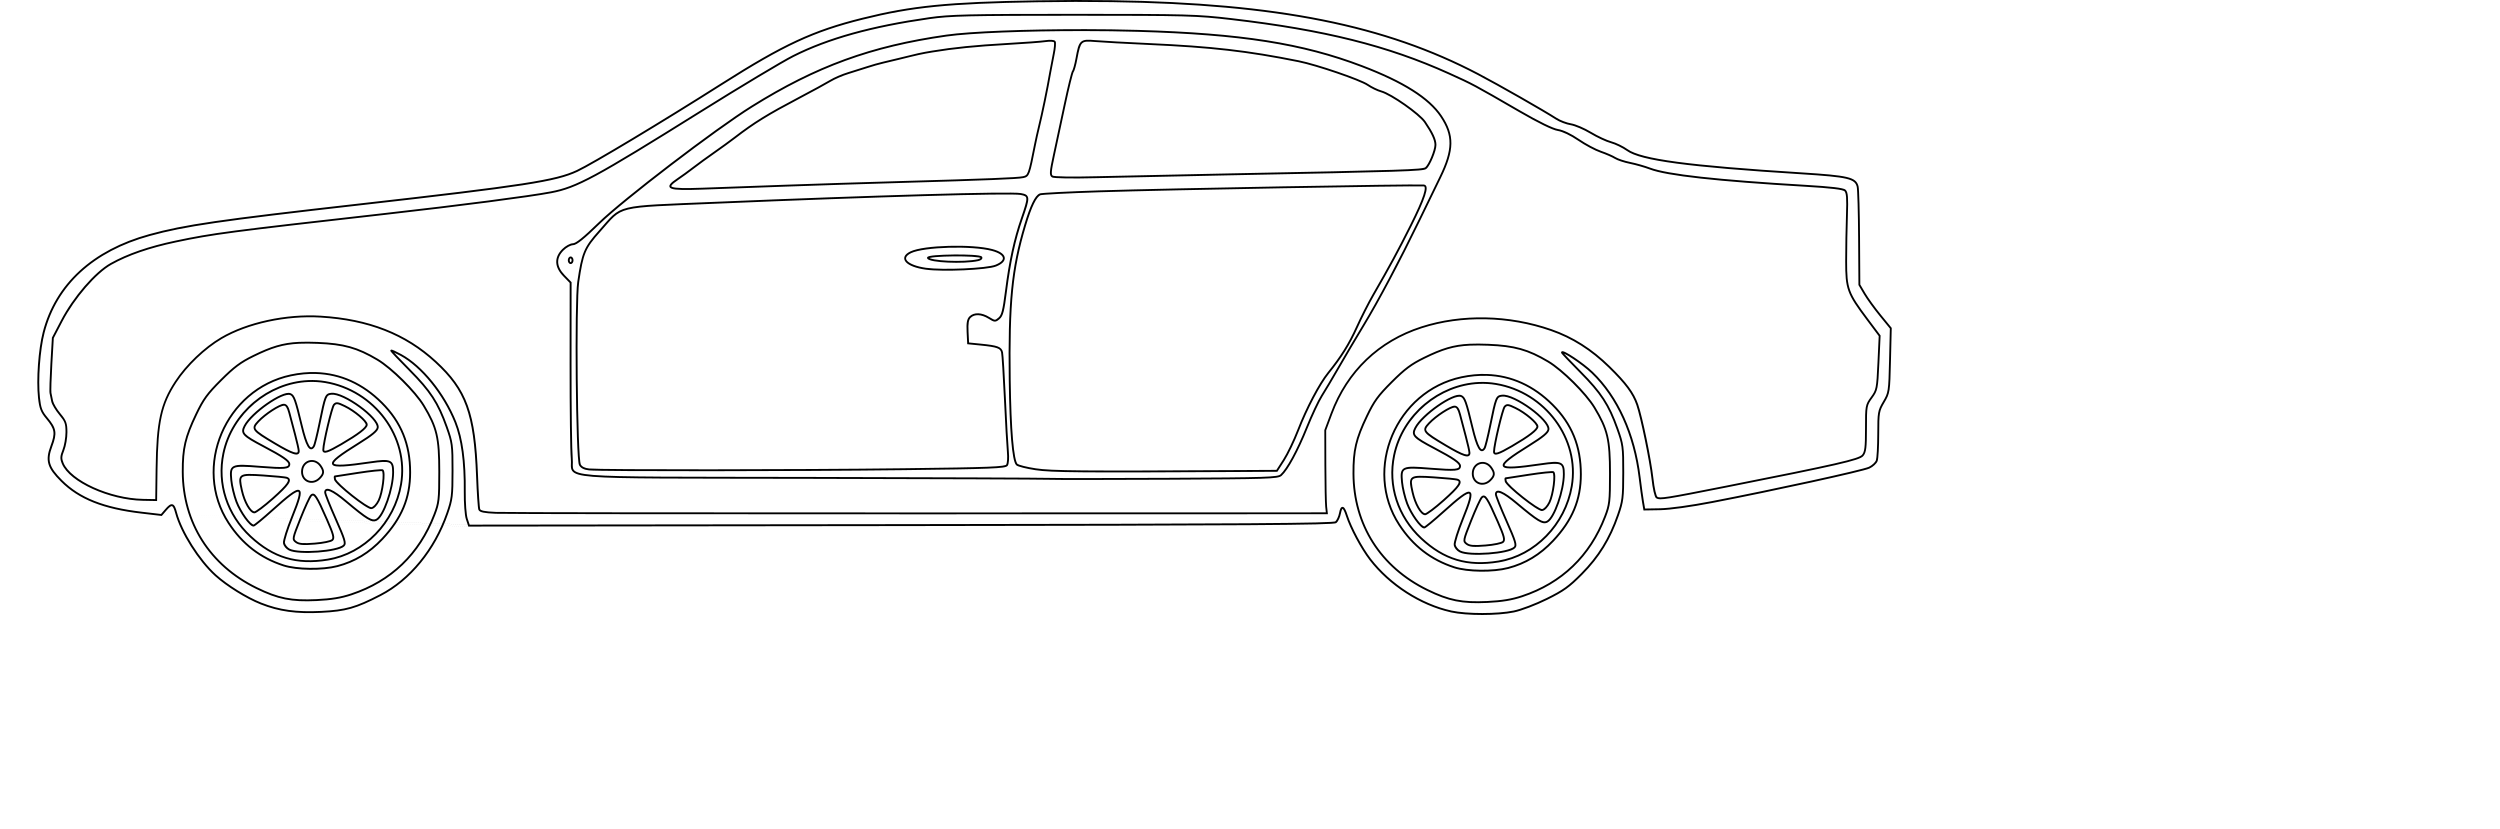 <?xml version="1.0" encoding="UTF-8" standalone="no"?>
<!-- Created with Inkscape (http://www.inkscape.org/) -->

<svg
   xmlns:dc="http://purl.org/dc/elements/1.1/"
   xmlns:cc="http://creativecommons.org/ns#"
   xmlns:rdf="http://www.w3.org/1999/02/22-rdf-syntax-ns#"
   xmlns:svg="http://www.w3.org/2000/svg"
   xmlns="http://www.w3.org/2000/svg"
   xmlns:sodipodi="http://sodipodi.sourceforge.net/DTD/sodipodi-0.dtd"
   xmlns:inkscape="http://www.inkscape.org/namespaces/inkscape"
   viewBox="0 0 339.841 116.173"
   version="1.1"
   id="svg244"
   sodipodi:docname="car-frame-svg.svg"
   width="259.841"
   height="86.173"
   inkscape:version="0.92.3 (2405546, 2018-03-11)">
  <defs
     id="defs248" />
  <sodipodi:namedview
     pagecolor="#ffffff"
     bordercolor="#666666"
     borderopacity="1"
     objecttolerance="10"
     gridtolerance="10"
     guidetolerance="10"
     inkscape:pageopacity="0"
     inkscape:pageshadow="2"
     inkscape:window-width="1916"
     inkscape:window-height="1041"
     id="namedview246"
     showgrid="false"
     inkscape:zoom="2.16375"
     inkscape:cx="400"
     inkscape:cy="-13.826693"
     inkscape:window-x="0"
     inkscape:window-y="18"
     inkscape:window-maximized="0"
     inkscape:current-layer="svg244" />
  <g
     transform="translate(35.963,-80.022)"
     id="g242">
    <path
       d="m 24.426,153.807 60.623,-0.071 c 24.423,-0.029 39.574,-0.063 48.662,-0.124 4.544,-0.031 7.572,-0.068 9.486,-0.115 0.957,-0.024 1.635,-0.049 2.087,-0.078 0.226,-0.014 0.395,-0.03 0.517,-0.046 0.061,-0.008 0.11,-0.017 0.151,-0.027 0.041,-0.01 0.071,-0.013 0.118,-0.052 0.144,-0.12 0.266,-0.319 0.376,-0.558 0.11,-0.239 0.203,-0.516 0.253,-0.783 0.051,-0.27 0.11,-0.462 0.163,-0.563 0.026,-0.049 0.049,-0.071 0.057,-0.077 0.013,0.006 0.098,0.081 0.185,0.251 0.088,0.171 0.187,0.425 0.293,0.757 0.557,1.737 2.081,4.584 3.296,6.163 2.748,3.572 7.087,6.369 11.343,7.325 v 0.005 l 0.104,0.023 c 2.205,0.48 6.507,0.478 8.812,-0.002 1.077,-0.224 3.074,-0.985 4.654,-1.766 2.342,-1.158 3.134,-1.725 4.93,-3.538 2.392,-2.413 3.952,-4.941 5.109,-8.279 0.672,-1.937 0.741,-2.491 0.745,-5.996 0.003,-3.628 -0.048,-4.005 -0.828,-6.199 -1.201,-3.376 -2.31,-5.076 -5.216,-8.002 -0.709,-0.714 -1.353,-1.378 -1.82,-1.871 -0.233,-0.246 -0.421,-0.45 -0.55,-0.595 0.043,0.019 0.063,0.021 0.115,0.046 0.285,0.142 0.689,0.386 1.133,0.681 0.888,0.59 1.943,1.389 2.585,2.008 3.534,3.404 5.88,8.579 6.61,14.609 0.159,1.311 0.37,2.856 0.472,3.446 l 0.203,1.17 2.35,-0.04 c 1.355,-0.023 4.292,-0.431 7.287,-1.008 4.322,-0.832 9.602,-1.931 13.915,-2.876 2.156,-0.472 4.071,-0.905 5.503,-1.247 0.716,-0.171 1.311,-0.319 1.756,-0.438 0.445,-0.119 0.73,-0.202 0.87,-0.269 0.25,-0.118 0.495,-0.29 0.697,-0.476 0.202,-0.186 0.361,-0.38 0.43,-0.574 0.039,-0.108 0.062,-0.27 0.087,-0.503 0.025,-0.233 0.047,-0.529 0.066,-0.87 0.038,-0.682 0.062,-1.542 0.063,-2.417 0.003,-1.513 0.012,-2.319 0.11,-2.887 0.098,-0.568 0.279,-0.908 0.645,-1.531 0.378,-0.642 0.584,-1.024 0.699,-1.783 0.114,-0.759 0.145,-1.894 0.197,-4.102 l 0.109,-4.559 -1.501,-1.838 c -0.804,-0.985 -1.796,-2.358 -2.189,-3.026 l -0.713,-1.212 -0.041,-6.528 c -0.011,-1.806 -0.04,-3.519 -0.076,-4.827 -0.018,-0.654 -0.038,-1.206 -0.06,-1.617 -0.011,-0.206 -0.022,-0.377 -0.033,-0.508 -0.011,-0.132 -0.02,-0.219 -0.037,-0.284 -0.079,-0.316 -0.215,-0.59 -0.479,-0.807 -0.264,-0.217 -0.644,-0.377 -1.211,-0.51 -1.134,-0.266 -3.033,-0.428 -6.328,-0.636 -7.914,-0.5 -13.532,-0.972 -17.405,-1.489 -3.873,-0.517 -6.007,-1.093 -6.912,-1.743 -0.617,-0.443 -1.632,-0.937 -2.305,-1.118 -0.615,-0.166 -1.906,-0.763 -2.818,-1.314 -0.936,-0.565 -2.178,-1.102 -2.835,-1.207 -0.582,-0.093 -1.5,-0.443 -1.984,-0.756 -1.785,-1.152 -8.092,-4.749 -10.991,-6.269 -13.003,-6.817 -28.066,-9.885 -51.346,-10.227 v 7e-5 c -3.326,-0.049 -6.819,-0.042 -10.498,0.017 -12.424,0.201 -17.549,0.713 -24.504,2.449 -6.916,1.727 -11.052,3.647 -19.751,9.171 -4.148,2.634 -8.674,5.423 -12.431,7.68 -3.757,2.256 -6.756,3.984 -7.811,4.478 -2.968,1.389 -7.37,2.071 -30.502,4.694 -19.618,2.224 -24.433,2.926 -29.389,4.287 -7.956,2.184 -13.182,6.983 -14.93,13.734 -0.632,2.44 -0.933,6.65 -0.66,9.2 0.16,1.492 0.361,2.015 1.127,2.931 0.614,0.734 0.929,1.234 1.015,1.763 0.087,0.529 -0.051,1.117 -0.395,2.036 -0.381,1.02 -0.51,1.798 -0.287,2.561 0.223,0.762 0.784,1.488 1.738,2.441 2.512,2.509 5.956,3.873 11.295,4.493 l 2.845,0.331 m 0,0 0.659,-0.767 c 0.207,-0.24 0.377,-0.413 0.51,-0.511 0.132,-0.098 0.21,-0.114 0.261,-0.099 0.051,0.015 0.123,0.078 0.203,0.239 0.079,0.161 0.16,0.406 0.247,0.73 0.739,2.766 3.233,6.71 5.576,8.827 1.609,1.453 4.378,3.174 6.393,3.972 2.575,1.019 4.987,1.352 8.51,1.179 3.441,-0.169 4.884,-0.578 8.33,-2.361 4.193,-2.169 7.661,-6.416 9.439,-11.542 0.672,-1.937 0.742,-2.491 0.745,-5.996 0.003,-3.628 -0.048,-4.005 -0.828,-6.199 -1.201,-3.376 -2.309,-5.076 -5.215,-8.002 -0.709,-0.714 -1.354,-1.378 -1.821,-1.871 -0.192,-0.203 -0.331,-0.354 -0.454,-0.491 0.237,0.108 0.543,0.26 0.891,0.449 2.88,1.568 5.99,5.396 7.576,9.357 0.912,2.276 1.346,5.486 1.3,9.679 -0.009,0.796 0.019,1.621 0.07,2.315 0.051,0.694 0.121,1.247 0.218,1.54 l 0.343,1.037 m 0.191,-0.265 -0.282,-0.855 c -0.076,-0.23 -0.155,-0.791 -0.206,-1.476 -0.051,-0.685 -0.077,-1.505 -0.069,-2.293 0.046,-4.212 -0.387,-7.452 -1.319,-9.781 -1.608,-4.017 -4.727,-7.874 -7.695,-9.49 -0.375,-0.204 -0.715,-0.375 -0.965,-0.487 -0.125,-0.056 -0.227,-0.098 -0.305,-0.122 -0.039,-0.012 -0.07,-0.021 -0.109,-0.024 -0.02,-0.002 -0.042,-0.004 -0.08,0.011 -0.038,0.015 -0.09,0.081 -0.09,0.132 0,0.047 0.011,0.057 0.017,0.069 0.006,0.012 0.012,0.022 0.018,0.031 0.012,0.019 0.027,0.038 0.046,0.061 0.037,0.047 0.089,0.107 0.155,0.182 0.133,0.149 0.323,0.355 0.557,0.603 0.469,0.496 1.114,1.16 1.825,1.875 2.894,2.914 3.961,4.55 5.154,7.904 0.779,2.189 0.817,2.485 0.813,6.11 -0.003,3.502 -0.061,3.981 -0.73,5.91 -1.758,5.068 -5.189,9.263 -9.31,11.394 -3.434,1.776 -4.797,2.163 -8.222,2.331 -3.5,0.172 -5.858,-0.155 -8.399,-1.161 -1.971,-0.78 -4.741,-2.501 -6.314,-3.922 -2.291,-2.069 -4.782,-6.017 -5.498,-8.699 -0.089,-0.332 -0.171,-0.588 -0.265,-0.779 -0.094,-0.191 -0.205,-0.331 -0.367,-0.377 -0.162,-0.046 -0.329,0.021 -0.491,0.142 -0.163,0.121 -0.34,0.305 -0.552,0.551 l -0.567,0.66 m 0,0 -2.706,-0.315 c -5.308,-0.617 -8.678,-1.96 -11.138,-4.417 -0.943,-0.942 -1.47,-1.638 -1.671,-2.329 -0.202,-0.69 -0.092,-1.396 0.281,-2.393 0.348,-0.931 0.507,-1.568 0.409,-2.172 -0.099,-0.604 -0.451,-1.144 -1.074,-1.89 -0.75,-0.898 -0.908,-1.313 -1.067,-2.789 -0.268,-2.498 0.036,-6.718 0.654,-9.105 1.723,-6.657 6.854,-11.38 14.743,-13.545 4.936,-1.355 9.732,-2.055 29.349,-4.279 23.133,-2.623 27.555,-3.3 30.584,-4.718 1.095,-0.512 4.076,-2.233 7.835,-4.491 3.759,-2.258 8.287,-5.048 12.437,-7.683 8.691,-5.518 12.778,-7.416 19.673,-9.137 6.938,-1.732 12.026,-2.241 24.444,-2.441 3.677,-0.059 7.167,-0.066 10.489,-0.017 v -10e-6 c 23.255,0.341 38.27,3.403 51.227,10.196 2.886,1.513 9.213,5.123 10.97,6.257 0.534,0.345 1.448,0.693 2.086,0.795 0.564,0.09 1.83,0.623 2.74,1.172 0.934,0.563 2.21,1.161 2.887,1.343 0.619,0.167 1.64,0.661 2.22,1.077 1.001,0.719 3.146,1.272 7.031,1.791 3.886,0.519 9.507,0.991 17.424,1.49 3.292,0.208 5.191,0.373 6.284,0.629 0.546,0.128 0.887,0.279 1.103,0.456 0.216,0.178 0.319,0.383 0.391,0.667 0.006,0.024 0.019,0.115 0.03,0.242 0.011,0.127 0.021,0.296 0.032,0.5 0.021,0.408 0.042,0.958 0.06,1.611 0.037,1.305 0.065,3.017 0.076,4.821 l 0.041,6.599 0.748,1.273 c 0.411,0.699 1.4,2.064 2.213,3.059 l 1.439,1.762 -0.106,4.462 c -0.053,2.207 -0.085,3.342 -0.194,4.068 -0.11,0.727 -0.289,1.048 -0.666,1.688 -0.368,0.627 -0.573,1.015 -0.677,1.621 -0.104,0.605 -0.113,1.417 -0.114,2.932 -0.003,0.871 -0.025,1.727 -0.062,2.402 -0.019,0.338 -0.041,0.631 -0.065,0.857 -0.024,0.226 -0.055,0.393 -0.072,0.441 -0.043,0.119 -0.179,0.301 -0.361,0.469 -0.182,0.168 -0.41,0.327 -0.63,0.431 -0.083,0.039 -0.384,0.134 -0.825,0.252 -0.442,0.118 -1.035,0.266 -1.75,0.437 -1.429,0.341 -3.343,0.775 -5.498,1.246 -4.311,0.944 -9.59,2.043 -13.909,2.874 -2.986,0.575 -5.934,0.981 -7.241,1.004 l -2.123,0.036 -0.164,-0.947 c -0.099,-0.574 -0.312,-2.125 -0.471,-3.433 -0.737,-6.08 -3.102,-11.312 -6.69,-14.769 -0.664,-0.64 -1.723,-1.44 -2.623,-2.038 -0.45,-0.299 -0.858,-0.545 -1.162,-0.697 -0.152,-0.076 -0.274,-0.128 -0.379,-0.151 -0.052,-0.011 -0.101,-0.02 -0.164,0 -0.031,0.01 -0.068,0.032 -0.092,0.066 -0.024,0.034 -0.033,0.074 -0.033,0.107 0,0.047 0.011,0.057 0.017,0.069 0.006,0.012 0.012,0.022 0.018,0.031 0.012,0.019 0.027,0.038 0.046,0.061 0.037,0.047 0.089,0.107 0.155,0.182 0.133,0.149 0.323,0.355 0.557,0.603 0.469,0.496 1.114,1.16 1.825,1.875 2.894,2.914 3.961,4.55 5.154,7.904 0.779,2.189 0.817,2.485 0.813,6.11 -0.003,3.502 -0.061,3.981 -0.73,5.91 -1.147,3.307 -2.68,5.791 -5.047,8.179 -1.789,1.805 -2.527,2.334 -4.86,3.487 -1.561,0.771 -3.568,1.531 -4.59,1.744 -2.239,0.466 -6.568,0.466 -8.702,0.002 -4.218,-0.918 -8.565,-3.71 -11.294,-7.256 -1.186,-1.541 -2.714,-4.401 -3.254,-6.083 -0.109,-0.339 -0.211,-0.603 -0.31,-0.796 -0.099,-0.193 -0.184,-0.327 -0.331,-0.381 -0.074,-0.027 -0.166,-0.016 -0.232,0.026 -0.065,0.043 -0.109,0.104 -0.148,0.177 -0.078,0.147 -0.137,0.355 -0.19,0.638 -0.045,0.241 -0.131,0.502 -0.233,0.721 -0.101,0.219 -0.223,0.398 -0.305,0.465 0.026,-0.022 0.013,-0.008 -0.012,-0.002 -0.026,0.006 -0.068,0.014 -0.123,0.022 -0.111,0.015 -0.276,0.03 -0.499,0.044 -0.445,0.028 -1.122,0.054 -2.077,0.077 -1.911,0.047 -4.937,0.084 -9.481,0.115 -9.086,0.061 -24.238,0.096 -48.661,0.124 l -60.431,0.07 m -43.798,-3.313 0.059,-4.498 c 0.086,-6.606 0.615,-9.018 2.655,-12.133 1.506,-2.299 4.038,-4.718 6.367,-6.083 3.592,-2.106 9.02,-3.284 13.824,-2.992 6.701,0.407 11.84,2.427 16.039,6.296 2.131,1.964 3.48,3.745 4.345,6.132 0.865,2.387 1.245,5.388 1.412,9.776 0.045,1.183 0.102,2.303 0.159,3.154 0.028,0.426 0.056,0.784 0.083,1.051 0.013,0.133 0.026,0.244 0.038,0.33 0.012,0.086 0.019,0.14 0.04,0.194 0.041,0.107 0.128,0.192 0.243,0.254 0.115,0.063 0.262,0.109 0.452,0.148 0.379,0.078 0.932,0.126 1.73,0.159 0.317,0.013 2.192,0.024 5.353,0.034 3.16,0.01 7.59,0.018 12.965,0.025 10.75,0.014 25.28,0.021 40.996,0.018 l 57.297,-0.013 -0.116,-1.072 c -0.025,-0.235 -0.053,-1.026 -0.074,-2.08 -0.021,-1.054 -0.035,-2.381 -0.039,-3.726 l -0.014,-4.871 0.861,-2.302 c 2.21,-5.905 6.592,-10.1 12.548,-12.014 5.603,-1.8 12.181,-1.664 18.051,0.378 3.008,1.046 5.626,2.705 8.116,5.145 2.343,2.297 3.328,3.631 3.886,5.241 0.582,1.682 1.842,7.779 2.116,10.269 0.081,0.739 0.185,1.388 0.295,1.872 0.055,0.242 0.111,0.442 0.168,0.596 0.058,0.154 0.097,0.263 0.211,0.334 0.129,0.08 0.296,0.134 0.576,0.136 0.28,0.002 0.685,-0.04 1.342,-0.144 1.314,-0.207 3.634,-0.659 7.91,-1.505 7.761,-1.537 12.417,-2.482 15.198,-3.117 1.39,-0.318 2.312,-0.557 2.922,-0.757 0.61,-0.199 0.913,-0.349 1.072,-0.537 0.209,-0.248 0.338,-0.557 0.407,-1.122 0.069,-0.565 0.088,-1.4 0.088,-2.75 0,-1.584 0.006,-2.398 0.102,-2.928 0.096,-0.53 0.274,-0.787 0.657,-1.315 0.379,-0.524 0.595,-0.86 0.722,-1.509 0.128,-0.649 0.177,-1.606 0.261,-3.431 l 0.176,-3.833 -1.746,-2.331 c -1.385,-1.849 -2.12,-2.906 -2.509,-3.972 -0.389,-1.066 -0.441,-2.162 -0.441,-4.107 0,-1.817 0.05,-4.71 0.11,-6.424 0.043,-1.23 0.051,-2.032 0.01,-2.57 -0.041,-0.538 -0.13,-0.831 -0.316,-1.008 -0.11,-0.104 -0.273,-0.152 -0.531,-0.21 -0.258,-0.059 -0.608,-0.114 -1.061,-0.168 -0.906,-0.108 -2.226,-0.211 -4.026,-0.317 -6.205,-0.367 -11.057,-0.744 -14.653,-1.142 -3.596,-0.398 -5.943,-0.823 -7.108,-1.265 -0.724,-0.275 -1.973,-0.63 -2.799,-0.797 -0.402,-0.081 -0.839,-0.199 -1.215,-0.324 -0.376,-0.124 -0.696,-0.259 -0.845,-0.353 -0.37,-0.236 -1.263,-0.621 -2.031,-0.885 -0.734,-0.252 -2.146,-1.004 -3.094,-1.654 -1.085,-0.743 -2.197,-1.279 -2.946,-1.399 -0.329,-0.053 -1.002,-0.316 -1.914,-0.762 -0.912,-0.446 -2.072,-1.074 -3.421,-1.855 -6.428,-3.72 -6.512,-3.765 -9.888,-5.292 -8.59,-3.886 -17.466,-6.104 -30.512,-7.629 -4.859,-0.568 -6.167,-0.604 -22.108,-0.604 l 6e-5,-1e-5 c -14.829,4e-5 -17.355,0.059 -20.26,0.473 -8.114,1.157 -14.225,2.855 -19.114,5.32 -1.538,0.776 -7.348,4.258 -12.952,7.759 -7.436,4.645 -11.784,7.308 -14.717,8.892 -2.934,1.584 -4.445,2.089 -6.242,2.432 -3.021,0.577 -12.612,1.827 -23.261,3.03 -21.873,2.47 -24.125,2.766 -29.327,3.865 -3.743,0.79 -6.743,1.826 -9.11,3.15 -2.212,1.237 -5.241,4.756 -6.956,8.043 l -1.253,2.401 -0.211,3.67 c -0.058,1.003 -0.1,1.964 -0.122,2.707 -0.011,0.371 -0.017,0.688 -0.017,0.929 -1.59e-4,0.24 0,0.39 0.02,0.486 0.048,0.247 0.154,0.763 0.235,1.149 0.047,0.226 0.193,0.527 0.392,0.861 0.198,0.335 0.45,0.695 0.711,1.007 0.803,0.961 0.897,1.218 0.897,2.45 0,0.762 -0.195,1.887 -0.418,2.444 -0.18,0.45 -0.28,0.763 -0.295,1.06 -0.015,0.297 0.058,0.566 0.2,0.907 0.545,1.317 2.213,2.572 4.325,3.533 2.112,0.96 4.676,1.615 7.034,1.659 l 1.985,0.037 m -0.261,-0.27 -1.719,-0.032 c -2.313,-0.043 -4.849,-0.689 -6.929,-1.635 -2.08,-0.946 -3.696,-2.201 -4.19,-3.393 -0.135,-0.327 -0.192,-0.546 -0.18,-0.793 0.013,-0.247 0.099,-0.534 0.276,-0.976 0.247,-0.618 0.437,-1.737 0.437,-2.542 0,-1.25 -0.145,-1.646 -0.959,-2.62 -0.25,-0.299 -0.495,-0.651 -0.686,-0.973 -0.191,-0.322 -0.327,-0.622 -0.36,-0.781 -0.08,-0.385 -0.186,-0.901 -0.234,-1.146 -0.005,-0.026 -0.015,-0.199 -0.015,-0.436 1.59e-4,-0.236 0.006,-0.551 0.017,-0.921 0.022,-0.739 0.064,-1.699 0.121,-2.7 l 0.208,-3.613 1.227,-2.351 c 1.692,-3.242 4.738,-6.752 6.851,-7.934 2.335,-1.306 5.31,-2.335 9.035,-3.122 5.197,-1.097 7.43,-1.392 29.302,-3.861 10.652,-1.203 20.228,-2.449 23.281,-3.032 1.817,-0.347 3.371,-0.868 6.318,-2.459 2.947,-1.591 7.295,-4.254 14.731,-8.9 5.601,-3.499 11.439,-6.994 12.932,-7.746 4.853,-2.446 10.935,-4.14 19.032,-5.294 2.887,-0.412 5.394,-0.47 20.222,-0.47 l 2.2e-4,1e-5 c 15.94,-4e-5 17.222,0.035 22.077,0.602 13.031,1.523 21.872,3.735 30.434,7.608 3.376,1.527 3.436,1.559 9.864,5.28 1.353,0.783 2.517,1.414 3.438,1.864 0.92,0.45 1.585,0.721 1.989,0.786 0.665,0.106 1.774,0.628 2.838,1.356 0.97,0.664 2.372,1.415 3.158,1.685 0.752,0.259 1.661,0.658 1.975,0.858 0.193,0.123 0.518,0.254 0.904,0.382 0.387,0.128 0.831,0.248 1.245,0.332 0.805,0.163 2.057,0.52 2.757,0.785 1.222,0.464 3.569,0.881 7.173,1.281 3.604,0.399 8.459,0.776 14.667,1.143 1.797,0.106 3.114,0.209 4.01,0.316 0.448,0.053 0.791,0.108 1.034,0.163 0.242,0.055 0.387,0.125 0.408,0.145 0.108,0.103 0.195,0.32 0.235,0.836 0.039,0.516 0.032,1.313 -0.011,2.54 -0.061,1.72 -0.11,4.612 -0.11,6.433 0,1.95 0.05,3.084 0.457,4.198 0.406,1.114 1.16,2.189 2.546,4.04 l 1.689,2.255 -0.172,3.739 c -0.084,1.824 -0.135,2.779 -0.256,3.392 -0.121,0.612 -0.301,0.886 -0.677,1.405 -0.385,0.531 -0.599,0.85 -0.703,1.423 -0.104,0.573 -0.106,1.39 -0.106,2.975 0,1.348 -0.02,2.179 -0.086,2.718 -0.066,0.539 -0.17,0.775 -0.346,0.984 -0.088,0.104 -0.357,0.262 -0.952,0.456 -0.595,0.194 -1.512,0.434 -2.899,0.75 -2.774,0.634 -7.429,1.579 -15.19,3.116 -4.276,0.847 -6.598,1.299 -7.9,1.503 -0.651,0.102 -1.048,0.142 -1.298,0.141 -0.251,-0.002 -0.343,-0.037 -0.438,-0.096 0.014,0.009 -0.053,-0.067 -0.104,-0.203 -0.051,-0.135 -0.105,-0.327 -0.158,-0.561 -0.106,-0.469 -0.209,-1.111 -0.29,-1.842 -0.279,-2.531 -1.521,-8.571 -2.129,-10.327 -0.574,-1.659 -1.597,-3.037 -3.951,-5.343 -2.514,-2.464 -5.169,-4.147 -8.214,-5.206 -5.925,-2.06 -12.554,-2.2 -18.219,-0.38 -6.027,1.936 -10.479,6.199 -12.714,12.173 l -0.878,2.347 0.014,4.919 c 0.004,1.347 0.018,2.675 0.039,3.731 0.021,1.056 0.046,1.829 0.075,2.104 l 0.084,0.779 -57.002,0.013 c -15.716,0.003 -30.247,-0.004 -40.996,-0.018 -5.375,-0.007 -9.804,-0.015 -12.964,-0.025 -3.16,-0.01 -5.066,-0.022 -5.343,-0.034 -0.792,-0.033 -1.338,-0.081 -1.687,-0.153 -0.175,-0.036 -0.3,-0.079 -0.379,-0.122 -0.079,-0.043 -0.109,-0.08 -0.123,-0.116 0,0.002 -0.014,-0.058 -0.025,-0.137 -0.011,-0.08 -0.024,-0.187 -0.037,-0.318 -0.026,-0.262 -0.054,-0.619 -0.082,-1.042 -0.057,-0.848 -0.114,-1.965 -0.159,-3.146 -0.167,-4.399 -0.547,-7.426 -1.428,-9.856 -0.881,-2.43 -2.265,-4.256 -4.415,-6.236 -4.244,-3.911 -9.457,-5.956 -16.202,-6.366 -4.858,-0.295 -10.319,0.885 -13.974,3.028 -2.374,1.392 -4.921,3.825 -6.454,6.167 -2.063,3.151 -2.612,5.655 -2.699,12.274 l -0.055,4.232 M 110.539,84.108 c -7.889,-0.006 -15.743,0.286 -19.14,0.769 -10.57,1.505 -18.256,4.308 -27.328,9.968 -5.088,3.174 -17.991,13.03 -21.412,16.359 -1.071,1.043 -1.872,1.776 -2.456,2.246 -0.292,0.235 -0.53,0.404 -0.717,0.511 -0.187,0.107 -0.323,0.148 -0.394,0.148 -0.218,0 -0.473,0.098 -0.739,0.244 -0.266,0.146 -0.539,0.345 -0.762,0.568 -0.58,0.58 -0.869,1.216 -0.842,1.871 0.027,0.656 0.367,1.315 0.993,1.96 l 0.888,0.915 -0.008,11.402 c -0.003,3.151 0.015,6.21 0.045,8.599 0.03,2.39 0.072,4.096 0.123,4.594 0.037,0.357 0.011,0.669 0.009,0.952 -0.003,0.283 0.017,0.548 0.173,0.777 0.155,0.23 0.432,0.401 0.888,0.534 0.457,0.133 1.102,0.231 2.032,0.307 3.719,0.304 11.987,0.245 30.434,0.283 8.851,0.018 17.046,0.042 23.119,0.066 3.037,0.012 5.543,0.024 7.335,0.035 1.785,0.011 2.868,0.022 3.035,0.03 l 0.012,5.3e-4 c 0.386,0.019 2.426,0.026 5.445,0.025 3.019,-10e-4 7.001,-0.012 11.217,-0.033 6.948,-0.033 10.793,-0.062 12.96,-0.132 1.083,-0.035 1.747,-0.081 2.176,-0.144 0.429,-0.064 0.638,-0.149 0.775,-0.273 0.47,-0.426 1.047,-1.288 1.68,-2.455 0.633,-1.166 1.317,-2.632 1.967,-4.246 0.701,-1.738 1.649,-3.748 2.079,-4.426 0.45,-0.708 1.497,-2.471 2.333,-3.928 0.834,-1.453 2.418,-4.133 3.519,-5.951 2.121,-3.504 4.99,-8.914 7.864,-14.828 0.955,-1.964 2.258,-4.644 2.895,-5.953 0.936,-1.923 1.419,-3.41 1.437,-4.763 0.018,-1.353 -0.433,-2.561 -1.33,-3.904 -1.721,-2.577 -5.348,-4.86 -11.176,-7.078 -8.325,-3.168 -16.956,-4.527 -31.397,-4.946 -2.474,-0.072 -5.107,-0.107 -7.737,-0.109 z m -0.004,0.265 c 2.629,0.002 5.262,0.036 7.733,0.108 14.427,0.419 23.018,1.773 31.31,4.928 5.805,2.209 9.384,4.484 11.049,6.978 0.879,1.317 1.303,2.461 1.285,3.754 -0.018,1.292 -0.482,2.743 -1.41,4.65 -0.638,1.31 -1.941,3.989 -2.895,5.953 -2.871,5.908 -5.739,11.315 -7.852,14.806 -1.102,1.82 -2.686,4.499 -3.522,5.956 -0.834,1.454 -1.884,3.221 -2.328,3.918 -0.463,0.727 -1.396,2.719 -2.101,4.468 -0.647,1.605 -1.327,3.064 -1.954,4.219 -0.627,1.155 -1.209,2.008 -1.625,2.384 -0.085,0.076 -0.228,0.147 -0.636,0.208 -0.408,0.06 -1.066,0.106 -2.146,0.142 -2.159,0.07 -6.004,0.099 -12.952,0.132 -4.216,0.02 -8.198,0.031 -11.217,0.033 -3.019,0.001 -5.09,-0.008 -5.432,-0.025 -0.203,-0.01 -1.266,-0.02 -3.059,-0.031 -1.793,-0.011 -4.299,-0.023 -7.336,-0.035 -6.073,-0.024 -14.268,-0.048 -23.119,-0.066 -18.448,-0.038 -26.729,0.019 -30.413,-0.283 -0.921,-0.075 -1.554,-0.174 -1.98,-0.297 -0.426,-0.124 -0.635,-0.268 -0.743,-0.428 -0.108,-0.16 -0.13,-0.358 -0.127,-0.626 0.003,-0.268 0.03,-0.597 -0.01,-0.981 -0.046,-0.45 -0.091,-2.183 -0.122,-4.571 -0.03,-2.388 -0.048,-5.445 -0.045,-8.595 l 0.008,-11.51 -0.963,-0.992 c -0.597,-0.614 -0.894,-1.216 -0.918,-1.787 -0.024,-0.572 0.221,-1.13 0.764,-1.673 0.202,-0.202 0.459,-0.39 0.703,-0.524 0.244,-0.134 0.481,-0.211 0.611,-0.211 0.154,0 0.319,-0.065 0.526,-0.183 0.206,-0.118 0.453,-0.294 0.751,-0.534 0.597,-0.48 1.4,-1.217 2.474,-2.262 3.369,-3.279 16.318,-13.174 21.368,-16.325 9.048,-5.645 16.682,-8.429 27.224,-9.93 3.355,-0.478 11.211,-0.771 19.099,-0.766 z m 0.515,1.224 c -0.323,0.026 -0.582,0.111 -0.779,0.297 -0.395,0.371 -0.526,1.054 -0.761,2.328 -0.076,0.415 -0.171,0.822 -0.259,1.142 -0.044,0.16 -0.087,0.297 -0.126,0.401 -0.038,0.104 -0.079,0.179 -0.084,0.184 -0.049,0.06 -0.057,0.103 -0.085,0.182 -0.028,0.08 -0.06,0.184 -0.097,0.312 -0.074,0.256 -0.166,0.606 -0.27,1.027 -0.208,0.841 -0.464,1.963 -0.72,3.165 -0.51,2.401 -1.194,5.597 -1.52,7.102 -0.252,1.162 -0.387,1.856 -0.42,2.303 -0.016,0.223 -0.009,0.387 0.033,0.521 0.041,0.134 0.125,0.234 0.223,0.3 0.075,0.05 0.138,0.055 0.241,0.071 0.103,0.016 0.236,0.029 0.398,0.041 0.325,0.024 0.77,0.04 1.316,0.049 1.092,0.018 2.586,0.006 4.314,-0.038 3.201,-0.082 11.595,-0.26 18.653,-0.397 12.154,-0.236 18.93,-0.376 22.716,-0.498 1.893,-0.061 3.039,-0.116 3.74,-0.177 0.701,-0.061 0.957,-0.107 1.112,-0.235 0.153,-0.127 0.3,-0.34 0.454,-0.609 0.154,-0.269 0.31,-0.593 0.449,-0.929 0.279,-0.671 0.498,-1.376 0.498,-1.821 0,-0.77 -0.458,-1.737 -1.498,-3.269 -0.417,-0.614 -1.594,-1.575 -2.858,-2.462 -1.264,-0.887 -2.59,-1.677 -3.338,-1.884 -0.49,-0.135 -1.347,-0.548 -1.857,-0.898 -0.285,-0.196 -0.859,-0.455 -1.621,-0.761 -0.761,-0.305 -1.702,-0.65 -2.691,-0.988 -1.977,-0.676 -4.137,-1.325 -5.426,-1.584 -7.163,-1.44 -12.186,-2.017 -21.055,-2.417 -3.128,-0.141 -6.487,-0.326 -7.448,-0.409 -0.515,-0.044 -0.912,-0.073 -1.235,-0.047 z m -4.871,0.01 c -0.238,-0.019 -0.537,-0.005 -0.856,0.042 -0.576,0.086 -3.048,0.272 -5.447,0.407 -4.342,0.244 -7.422,0.555 -10.465,1.057 -1.49,0.246 -2.114,0.382 -4.773,1.047 -0.581,0.145 -1.534,0.374 -2.115,0.507 -0.59,0.135 -1.6,0.423 -2.261,0.642 -0.652,0.217 -1.844,0.593 -2.642,0.833 -0.815,0.245 -1.943,0.73 -2.544,1.095 -0.571,0.347 -2.541,1.423 -4.359,2.379 -4.414,2.323 -6.317,3.5 -9.014,5.574 -0.651,0.501 -1.962,1.453 -2.906,2.11 -0.948,0.661 -2.257,1.614 -2.916,2.123 -0.652,0.504 -1.635,1.219 -2.176,1.582 -0.49,0.329 -0.825,0.583 -0.994,0.817 -0.085,0.117 -0.136,0.248 -0.095,0.377 0.042,0.129 0.157,0.21 0.302,0.265 0.29,0.111 0.76,0.156 1.474,0.172 0.715,0.016 1.668,-0.004 2.892,-0.048 2.258,-0.081 7.439,-0.269 11.514,-0.415 4.074,-0.147 11.575,-0.385 16.668,-0.53 5.708,-0.162 9.7,-0.288 12.359,-0.394 1.329,-0.053 2.325,-0.101 3.036,-0.146 0.711,-0.045 1.129,-0.084 1.335,-0.13 0.197,-0.043 0.371,-0.086 0.524,-0.21 0.153,-0.124 0.268,-0.314 0.38,-0.621 0.223,-0.614 0.445,-1.725 0.876,-3.899 0.129,-0.651 0.368,-1.724 0.53,-2.375 0.468,-1.886 1.17,-5.283 1.587,-7.682 0.113,-0.652 0.339,-1.826 0.5,-2.603 0.082,-0.395 0.138,-0.783 0.163,-1.094 0.012,-0.156 0.017,-0.293 0.012,-0.404 -0.005,-0.112 -0.007,-0.191 -0.059,-0.277 -0.052,-0.084 -0.131,-0.12 -0.22,-0.148 -0.088,-0.028 -0.192,-0.045 -0.311,-0.055 z m 4.892,0.254 c 0.29,-0.023 0.678,0.002 1.191,0.046 0.98,0.085 4.329,0.268 7.459,0.41 8.862,0.4 13.861,0.975 21.014,2.413 1.26,0.253 3.423,0.902 5.392,1.576 0.985,0.337 1.923,0.68 2.678,0.982 0.755,0.303 1.334,0.572 1.569,0.733 0.543,0.372 1.392,0.785 1.936,0.935 0.654,0.181 2.004,0.967 3.257,1.846 1.253,0.879 2.436,1.87 2.791,2.394 1.03,1.518 1.453,2.458 1.453,3.12 0,0.351 -0.206,1.066 -0.477,1.72 -0.136,0.327 -0.287,0.642 -0.434,0.899 -0.147,0.256 -0.295,0.455 -0.394,0.537 -0.038,0.031 -0.275,0.115 -0.965,0.175 -0.69,0.06 -1.834,0.116 -3.726,0.176 -3.783,0.121 -10.559,0.262 -22.713,0.498 -7.058,0.137 -15.452,0.316 -18.654,0.397 -1.726,0.044 -3.218,0.056 -4.304,0.038 -0.543,-0.009 -0.984,-0.025 -1.301,-0.048 -0.158,-0.011 -0.286,-0.025 -0.377,-0.039 -0.091,-0.014 -0.154,-0.042 -0.135,-0.029 -0.06,-0.04 -0.091,-0.075 -0.117,-0.158 -0.025,-0.083 -0.037,-0.217 -0.022,-0.423 0.03,-0.413 0.163,-1.107 0.414,-2.267 0.326,-1.506 1.01,-4.701 1.52,-7.102 0.255,-1.199 0.511,-2.32 0.718,-3.157 0.103,-0.419 0.195,-0.766 0.267,-1.017 0.036,-0.125 0.067,-0.227 0.092,-0.298 0.025,-0.072 0.06,-0.125 0.04,-0.102 0.055,-0.067 0.086,-0.147 0.128,-0.261 0.042,-0.114 0.087,-0.257 0.133,-0.422 0.091,-0.329 0.186,-0.742 0.264,-1.164 0.234,-1.271 0.391,-1.911 0.682,-2.183 0.145,-0.136 0.329,-0.202 0.62,-0.225 z m -4.912,0.01 c 0.105,0.008 0.193,0.024 0.251,0.043 0.059,0.019 0.082,0.044 0.075,0.035 -0.008,-0.014 0.016,0.054 0.02,0.149 0.004,0.095 -1.9e-4,0.223 -0.012,0.372 -0.024,0.297 -0.078,0.677 -0.158,1.061 -0.162,0.781 -0.387,1.954 -0.502,2.612 -0.416,2.391 -1.118,5.79 -1.583,7.664 -0.163,0.658 -0.402,1.729 -0.533,2.387 -0.431,2.173 -0.658,3.29 -0.865,3.86 -0.103,0.285 -0.198,0.425 -0.298,0.506 -0.1,0.081 -0.223,0.115 -0.414,0.157 -0.161,0.035 -0.588,0.079 -1.295,0.124 -0.707,0.045 -1.702,0.092 -3.03,0.145 -2.656,0.106 -6.649,0.233 -12.356,0.394 -5.094,0.144 -12.595,0.383 -16.67,0.53 -4.075,0.147 -9.256,0.334 -11.514,0.415 -1.222,0.044 -2.172,0.063 -2.877,0.048 -0.704,-0.015 -1.168,-0.071 -1.385,-0.155 -0.109,-0.042 -0.139,-0.081 -0.145,-0.098 -0.005,-0.017 -0.004,-0.058 0.056,-0.142 0.121,-0.167 0.445,-0.429 0.928,-0.752 0.551,-0.37 1.532,-1.083 2.19,-1.592 0.651,-0.503 1.961,-1.458 2.905,-2.116 0.948,-0.661 2.257,-1.611 2.916,-2.118 2.688,-2.067 4.568,-3.23 8.977,-5.55 1.82,-0.958 3.779,-2.027 4.373,-2.387 0.563,-0.342 1.696,-0.831 2.483,-1.068 0.802,-0.242 1.992,-0.617 2.649,-0.836 0.649,-0.216 1.663,-0.503 2.237,-0.635 0.583,-0.134 1.536,-0.362 2.119,-0.508 2.657,-0.664 3.265,-0.798 4.752,-1.043 3.032,-0.5 6.101,-0.809 10.437,-1.053 2.403,-0.135 4.844,-0.316 5.471,-0.41 0.303,-0.045 0.586,-0.057 0.797,-0.04 z m 50.183,20.001 c -1.098,0.007 -2.596,0.024 -4.382,0.048 -3.573,0.047 -8.3,0.124 -13.286,0.213 -9.971,0.179 -20.977,0.411 -25.853,0.567 -2.153,0.069 -4.162,0.151 -5.664,0.227 -0.751,0.038 -1.375,0.075 -1.828,0.109 -0.227,0.017 -0.41,0.033 -0.547,0.048 -0.137,0.015 -0.208,0.018 -0.284,0.048 -0.374,0.143 -0.697,0.585 -1.051,1.315 -0.354,0.731 -0.728,1.762 -1.132,3.112 -1.835,6.129 -2.3,10.822 -2.159,21.736 0.045,3.505 0.159,6.328 0.329,8.346 0.085,1.009 0.184,1.817 0.298,2.41 0.057,0.297 0.117,0.54 0.182,0.731 0.065,0.191 0.131,0.331 0.228,0.426 0.083,0.082 0.193,0.122 0.354,0.179 0.162,0.057 0.369,0.118 0.61,0.178 0.482,0.121 1.1,0.244 1.74,0.341 2.237,0.338 6.313,0.371 28.466,0.249 l 5.433,-0.03 1.014,-1.582 c 0.549,-0.856 1.445,-2.727 2.012,-4.191 1.183,-3.056 2.998,-6.493 4.209,-7.991 1.814,-2.244 2.952,-4.067 4.034,-6.463 0.612,-1.355 1.63,-3.362 2.255,-4.446 2.372,-4.117 3.503,-6.206 5.282,-9.757 0.957,-1.911 1.581,-3.306 1.886,-4.242 0.153,-0.468 0.228,-0.819 0.22,-1.082 -0.004,-0.131 -0.03,-0.244 -0.095,-0.335 -0.065,-0.091 -0.173,-0.146 -0.284,-0.155 -0.207,-0.015 -0.89,-0.016 -1.988,-0.009 z m 0.003,0.265 c 1.096,-0.007 1.806,-0.003 1.967,0.009 0.051,0.004 0.068,0.015 0.088,0.044 0.021,0.029 0.042,0.091 0.045,0.191 0.007,0.2 -0.058,0.536 -0.207,0.991 -0.297,0.909 -0.916,2.3 -1.871,4.206 -1.777,3.548 -2.904,5.628 -5.275,9.744 -0.633,1.099 -1.65,3.103 -2.267,4.469 -1.074,2.378 -2.195,4.173 -3.998,6.405 -1.253,1.55 -3.058,4.983 -4.249,8.062 -0.56,1.447 -1.464,3.326 -1.988,4.143 l -0.936,1.461 -5.289,0.029 c -22.153,0.123 -26.234,0.085 -28.426,-0.246 -0.633,-0.096 -1.243,-0.217 -1.715,-0.336 -0.236,-0.059 -0.437,-0.118 -0.587,-0.171 -0.149,-0.053 -0.253,-0.115 -0.257,-0.118 -0.039,-0.039 -0.104,-0.15 -0.163,-0.323 -0.059,-0.173 -0.117,-0.406 -0.173,-0.695 -0.11,-0.578 -0.209,-1.379 -0.294,-2.383 -0.169,-2.007 -0.282,-4.826 -0.328,-8.328 -0.142,-10.905 0.319,-15.551 2.147,-21.656 0.402,-1.342 0.774,-2.364 1.117,-3.072 0.343,-0.708 0.669,-1.092 0.907,-1.184 -0.014,0.005 0.086,-0.017 0.218,-0.032 0.131,-0.014 0.313,-0.03 0.538,-0.047 0.45,-0.033 1.073,-0.07 1.823,-0.109 1.499,-0.077 3.507,-0.158 5.659,-0.227 4.872,-0.155 15.878,-0.387 25.849,-0.567 4.985,-0.09 9.712,-0.166 13.284,-0.213 1.786,-0.024 3.284,-0.041 4.38,-0.048 z m -55.833,0.877 c -0.701,-0.008 -1.649,-0.005 -2.816,0.009 -2.335,0.029 -5.547,0.102 -9.413,0.213 -7.732,0.222 -18.078,0.594 -29.234,1.065 -7.182,0.303 -10.404,0.362 -12.284,0.823 -0.94,0.23 -1.547,0.569 -2.116,1.082 -0.569,0.512 -1.103,1.191 -1.933,2.121 -2.101,2.353 -2.427,3.125 -3.019,7.188 -0.109,0.744 -0.172,2.642 -0.205,5.114 -0.033,2.471 -0.033,5.505 -0.006,8.475 0.027,2.97 0.082,5.877 0.159,8.095 0.038,1.109 0.081,2.046 0.13,2.734 0.024,0.344 0.05,0.626 0.076,0.838 0.027,0.212 0.041,0.337 0.097,0.441 0.222,0.415 0.704,0.647 1.386,0.719 0.225,0.024 0.821,0.041 1.754,0.056 0.933,0.016 2.191,0.029 3.702,0.038 3.022,0.019 7.055,0.027 11.511,0.024 8.912,-0.006 19.517,-0.057 27.11,-0.149 6.112,-0.074 9.679,-0.131 11.75,-0.212 1.036,-0.041 1.697,-0.087 2.121,-0.146 0.212,-0.029 0.365,-0.062 0.481,-0.102 0.116,-0.04 0.2,-0.088 0.254,-0.167 0.056,-0.084 0.086,-0.187 0.112,-0.316 0.026,-0.13 0.045,-0.284 0.057,-0.456 0.023,-0.344 0.018,-0.758 -0.021,-1.166 -0.076,-0.786 -0.264,-4.128 -0.414,-7.402 -0.075,-1.638 -0.158,-3.192 -0.231,-4.376 -0.036,-0.592 -0.07,-1.092 -0.099,-1.465 -0.029,-0.373 -0.049,-0.603 -0.073,-0.712 -0.081,-0.371 -0.292,-0.647 -0.753,-0.816 -0.461,-0.17 -1.175,-0.27 -2.351,-0.387 l -1.654,-0.164 -0.073,-1.508 c -0.029,-0.606 -0.021,-1.031 0.031,-1.334 0.052,-0.302 0.14,-0.477 0.28,-0.617 0.26,-0.26 0.621,-0.384 1.05,-0.367 0.43,0.017 0.925,0.179 1.429,0.49 0.412,0.255 0.639,0.399 0.88,0.41 0.12,0.006 0.234,-0.031 0.341,-0.093 0.107,-0.063 0.214,-0.15 0.347,-0.262 0.25,-0.21 0.423,-0.511 0.569,-1.08 0.147,-0.569 0.277,-1.419 0.449,-2.777 0.535,-4.21 1.207,-7.292 2.222,-10.204 0.524,-1.503 0.793,-2.292 0.77,-2.801 -0.011,-0.254 -0.121,-0.451 -0.303,-0.567 -0.183,-0.116 -0.419,-0.168 -0.72,-0.224 -0.206,-0.039 -0.647,-0.055 -1.348,-0.064 z m -0.003,0.264 c 0.697,0.008 1.158,0.032 1.302,0.059 0.294,0.055 0.506,0.111 0.627,0.188 0.121,0.077 0.172,0.158 0.18,0.355 0.018,0.394 -0.233,1.202 -0.756,2.703 -1.023,2.932 -1.698,6.036 -2.235,10.257 -0.172,1.355 -0.303,2.201 -0.443,2.744 -0.14,0.543 -0.28,0.772 -0.484,0.944 -0.131,0.11 -0.231,0.19 -0.31,0.236 -0.079,0.046 -0.131,0.06 -0.195,0.057 -0.128,-0.006 -0.343,-0.118 -0.753,-0.371 -0.535,-0.33 -1.07,-0.51 -1.558,-0.529 -0.487,-0.019 -0.93,0.127 -1.247,0.444 -0.181,0.181 -0.296,0.422 -0.354,0.76 -0.058,0.338 -0.064,0.777 -0.034,1.391 l 0.084,1.737 1.881,0.186 c 1.171,0.116 1.877,0.222 2.285,0.372 0.408,0.15 0.517,0.308 0.587,0.624 0.011,0.05 0.039,0.306 0.068,0.676 0.029,0.37 0.062,0.87 0.099,1.461 0.073,1.183 0.156,2.735 0.231,4.372 0.151,3.275 0.336,6.6 0.415,7.415 0.038,0.393 0.043,0.795 0.021,1.122 -0.011,0.164 -0.029,0.309 -0.052,0.422 -0.023,0.113 -0.055,0.196 -0.072,0.222 -0.004,0.006 -0.033,0.034 -0.121,0.065 -0.088,0.03 -0.228,0.062 -0.43,0.09 -0.406,0.057 -1.062,0.103 -2.094,0.144 -2.064,0.081 -5.632,0.138 -11.743,0.212 -7.591,0.092 -18.195,0.143 -27.106,0.149 -4.456,0.003 -8.488,-0.004 -11.509,-0.024 -1.511,-0.01 -2.769,-0.023 -3.7,-0.038 -0.931,-0.016 -1.544,-0.035 -1.731,-0.055 -0.638,-0.067 -1.014,-0.269 -1.181,-0.58 0,-0.002 -0.041,-0.147 -0.067,-0.35 -0.026,-0.203 -0.051,-0.481 -0.075,-0.823 -0.048,-0.683 -0.092,-1.617 -0.13,-2.725 -0.076,-2.215 -0.131,-5.12 -0.158,-8.089 -0.027,-2.969 -0.027,-6.001 0.006,-8.469 0.033,-2.469 0.101,-4.385 0.203,-5.079 0.592,-4.055 0.863,-4.707 2.955,-7.05 0.835,-0.936 1.369,-1.612 1.913,-2.101 0.544,-0.489 1.094,-0.799 2.002,-1.021 1.816,-0.445 5.048,-0.512 12.232,-0.815 11.154,-0.471 21.499,-0.843 29.23,-1.065 3.865,-0.111 7.077,-0.184 9.409,-0.213 1.166,-0.015 2.112,-0.018 2.81,-0.01 z m -8.753,7.194 c -2.279,0.064 -4.419,0.317 -5.387,0.78 -0.429,0.206 -0.704,0.438 -0.815,0.71 -0.112,0.272 -0.028,0.567 0.192,0.806 0.44,0.479 1.403,0.848 2.784,1.041 1.2,0.167 3.339,0.178 5.343,0.088 1.002,-0.045 1.968,-0.115 2.763,-0.205 0.795,-0.09 1.41,-0.194 1.747,-0.329 0.434,-0.174 0.752,-0.368 0.958,-0.585 0.206,-0.217 0.298,-0.472 0.241,-0.718 -0.057,-0.246 -0.247,-0.462 -0.536,-0.65 -0.289,-0.188 -0.685,-0.351 -1.187,-0.485 -1.428,-0.381 -3.823,-0.517 -6.101,-0.454 z m 0.008,0.265 c 2.263,-0.063 4.654,0.079 6.025,0.445 0.484,0.129 0.856,0.286 1.112,0.452 0.255,0.166 0.387,0.337 0.422,0.487 0.035,0.151 -0.009,0.302 -0.175,0.476 -0.165,0.174 -0.453,0.357 -0.865,0.521 -0.273,0.109 -0.892,0.223 -1.678,0.312 -0.786,0.089 -1.747,0.159 -2.745,0.204 -1.994,0.089 -4.137,0.074 -5.295,-0.087 -1.351,-0.188 -2.276,-0.576 -2.627,-0.957 -0.175,-0.191 -0.213,-0.351 -0.141,-0.527 0.072,-0.175 0.288,-0.382 0.685,-0.573 0.859,-0.412 3.017,-0.691 5.28,-0.754 z m 0.663,0.948 c -0.929,0.009 -1.845,0.044 -2.525,0.102 -0.34,0.029 -0.62,0.064 -0.82,0.107 -0.1,0.021 -0.178,0.043 -0.244,0.076 -0.033,0.016 -0.064,0.034 -0.093,0.07 -0.03,0.036 -0.051,0.107 -0.033,0.162 0.05,0.151 0.184,0.208 0.35,0.27 0.166,0.062 0.382,0.114 0.642,0.159 0.519,0.091 1.206,0.156 1.951,0.189 1.49,0.067 3.202,0.013 4.235,-0.214 0.183,-0.04 0.333,-0.106 0.44,-0.199 0.053,-0.046 0.097,-0.101 0.119,-0.17 0.022,-0.069 0.013,-0.155 -0.027,-0.22 -0.054,-0.087 -0.12,-0.102 -0.199,-0.128 -0.079,-0.025 -0.175,-0.046 -0.291,-0.065 -0.233,-0.038 -0.543,-0.067 -0.907,-0.089 -0.728,-0.045 -1.668,-0.061 -2.597,-0.052 z m 0.003,0.265 c 0.924,-0.009 1.86,0.007 2.578,0.051 0.359,0.022 0.664,0.051 0.881,0.086 0.109,0.018 0.196,0.037 0.253,0.055 0.057,0.018 0.077,0.051 0.055,0.015 0.003,0.006 0.003,-0.005 0,0.001 -0.003,0.006 -0.013,0.026 -0.041,0.05 -0.056,0.049 -0.172,0.107 -0.322,0.14 -0.981,0.216 -2.692,0.275 -4.166,0.208 -0.737,-0.033 -1.417,-0.097 -1.917,-0.185 -0.25,-0.044 -0.456,-0.095 -0.596,-0.147 -0.066,-0.025 -0.059,-0.028 -0.09,-0.05 0.028,-0.008 0.038,-0.015 0.074,-0.022 0.178,-0.038 0.452,-0.073 0.787,-0.102 0.669,-0.058 1.581,-0.093 2.505,-0.102 z m -53.662,0.013 c -0.127,0 -0.232,0.078 -0.297,0.176 -0.065,0.098 -0.1,0.22 -0.1,0.353 0,0.133 0.035,0.256 0.1,0.354 0.065,0.098 0.17,0.175 0.297,0.175 0.127,0 0.232,-0.078 0.297,-0.175 0.065,-0.098 0.1,-0.221 0.1,-0.354 0,-0.133 -0.035,-0.256 -0.1,-0.353 -0.065,-0.098 -0.17,-0.176 -0.297,-0.176 z m 0,0.265 c 0.019,0 0.046,0.012 0.076,0.058 0.031,0.046 0.056,0.122 0.056,0.207 0,0.085 -0.025,0.161 -0.056,0.207 -0.031,0.046 -0.058,0.057 -0.076,0.057 -0.019,0 -0.046,-0.011 -0.077,-0.057 -0.031,-0.046 -0.055,-0.122 -0.055,-0.207 0,-0.085 0.024,-0.16 0.055,-0.207 0.031,-0.046 0.058,-0.058 0.077,-0.058 z M 0.704,127.925 c -2.316,0.11 -3.923,0.619 -6.447,1.856 -1.807,0.886 -2.738,1.581 -4.568,3.41 -1.93,1.929 -2.493,2.704 -3.506,4.82 -1.535,3.207 -1.916,4.834 -1.901,8.115 0.034,7.214 3.829,13.194 10.416,16.416 3.035,1.484 4.932,1.865 8.462,1.698 2.101,-0.1 3.46,-0.323 4.93,-0.812 5.591,-1.861 9.579,-5.69 11.706,-11.237 0.317,-0.827 0.494,-1.371 0.588,-2.192 0.094,-0.821 0.106,-1.916 0.107,-3.873 0.003,-4.777 -0.348,-6.263 -2.195,-9.329 -1.215,-2.016 -4.511,-5.29 -6.539,-6.495 -2.82,-1.676 -4.762,-2.22 -8.441,-2.366 -0.99,-0.039 -1.84,-0.047 -2.612,-0.01 z m 0.015,0.261 c 0.761,-0.035 1.602,-0.026 2.587,0.013 3.657,0.145 5.52,0.667 8.316,2.329 1.954,1.161 5.277,4.462 6.448,6.404 1.836,3.046 2.16,4.428 2.157,9.192 0,1.956 -0.015,3.045 -0.106,3.843 -0.091,0.797 -0.257,1.305 -0.572,2.127 -2.102,5.482 -6.018,9.242 -11.542,11.081 -1.447,0.482 -2.771,0.7 -4.859,0.799 -3.507,0.166 -5.321,-0.198 -8.333,-1.671 -6.507,-3.182 -10.234,-9.057 -10.268,-16.179 -0.015,-3.26 0.347,-4.808 1.875,-7.999 1.007,-2.104 1.531,-2.824 3.455,-4.747 1.822,-1.822 2.707,-2.483 4.497,-3.36 2.51,-1.23 4.063,-1.726 6.345,-1.831 z m 164.027,0.003 c -2.316,0.11 -3.923,0.619 -6.447,1.856 -1.807,0.886 -2.738,1.581 -4.568,3.41 -1.93,1.929 -2.493,2.704 -3.506,4.82 -1.535,3.207 -1.916,4.834 -1.901,8.115 0.034,7.214 3.829,13.194 10.416,16.416 3.035,1.484 4.932,1.865 8.461,1.698 2.101,-0.1 3.46,-0.323 4.93,-0.812 5.591,-1.861 9.579,-5.69 11.706,-11.237 0.317,-0.827 0.494,-1.371 0.588,-2.192 0.094,-0.821 0.106,-1.916 0.108,-3.873 0.003,-4.777 -0.348,-6.263 -2.195,-9.329 -1.215,-2.016 -4.511,-5.29 -6.539,-6.495 -2.82,-1.676 -4.762,-2.22 -8.441,-2.366 -0.99,-0.039 -1.84,-0.047 -2.612,-0.01 z m 0.015,0.261 c 0.761,-0.035 1.602,-0.026 2.587,0.013 3.657,0.145 5.52,0.667 8.316,2.329 1.954,1.161 5.277,4.462 6.448,6.404 1.836,3.046 2.16,4.428 2.157,9.192 0,1.956 -0.015,3.045 -0.106,3.843 -0.091,0.797 -0.257,1.305 -0.572,2.127 -2.102,5.482 -6.018,9.242 -11.542,11.081 -1.447,0.482 -2.771,0.7 -4.859,0.799 -3.507,0.166 -5.321,-0.198 -8.333,-1.671 -6.507,-3.182 -10.234,-9.057 -10.268,-16.179 -0.015,-3.26 0.347,-4.808 1.875,-7.999 1.007,-2.104 1.531,-2.824 3.455,-4.747 1.822,-1.822 2.707,-2.483 4.497,-3.36 2.51,-1.23 4.063,-1.726 6.345,-1.831 z M 3.091,132.158 c -1.154,-0.036 -2.342,0.073 -3.557,0.331 -9.276,1.966 -13.938,13.003 -8.813,20.872 1.938,2.976 4.497,4.954 7.788,6.018 1.886,0.61 5.471,0.652 7.604,0.096 2.452,-0.639 4.53,-1.895 6.363,-3.847 2.723,-2.897 3.933,-5.79 3.933,-9.412 0,-3.971 -1.281,-7.119 -4.006,-9.841 -2.687,-2.684 -5.848,-4.107 -9.311,-4.216 z m -0.008,0.262 c 3.397,0.104 6.485,1.497 9.132,4.141 2.683,2.68 3.928,5.74 3.928,9.654 0,3.564 -1.172,6.369 -3.861,9.231 -1.804,1.92 -3.832,3.146 -6.237,3.772 -2.058,0.536 -5.662,0.488 -7.456,-0.092 -3.237,-1.047 -5.738,-2.979 -7.647,-5.91 -5.023,-7.713 -0.451,-18.54 8.646,-20.469 1.196,-0.253 2.363,-0.362 3.495,-0.328 z m 164.049,0.003 c -1.154,-0.036 -2.342,0.073 -3.557,0.331 -9.276,1.966 -13.938,13.003 -8.813,20.872 1.938,2.976 4.497,4.954 7.788,6.018 1.886,0.61 5.471,0.652 7.604,0.096 2.452,-0.639 4.53,-1.895 6.363,-3.847 2.723,-2.897 3.933,-5.79 3.933,-9.412 0,-3.971 -1.281,-7.119 -4.006,-9.841 -2.687,-2.684 -5.848,-4.107 -9.311,-4.216 z m -0.008,0.262 c 3.397,0.104 6.485,1.497 9.132,4.141 2.683,2.68 3.928,5.74 3.928,9.654 0,3.564 -1.172,6.369 -3.861,9.231 -1.804,1.92 -3.832,3.146 -6.237,3.772 -2.058,0.536 -5.662,0.488 -7.456,-0.092 -3.237,-1.047 -5.738,-2.979 -7.647,-5.91 -5.023,-7.713 -0.451,-18.54 8.646,-20.469 1.196,-0.253 2.363,-0.362 3.495,-0.328 z M 1.99,133.282 c -5.611,0.244 -10.811,4.5 -12.01,10.249 -0.897,4.299 0.535,8.687 3.835,11.761 3.215,2.995 6.55,3.992 10.942,3.273 5.175,-0.847 9.444,-5.238 10.373,-10.656 1.148,-6.697 -3.749,-13.303 -10.721,-14.479 -0.808,-0.136 -1.618,-0.183 -2.419,-0.148 z M 166.032,133.547 c -5.611,0.244 -10.811,4.5 -12.01,10.25 -0.897,4.299 0.535,8.687 3.835,11.761 3.215,2.995 6.55,3.992 10.942,3.273 5.175,-0.847 9.444,-5.238 10.373,-10.656 1.148,-6.697 -3.749,-13.303 -10.721,-14.479 -0.808,-0.136 -1.618,-0.183 -2.42,-0.148 z m -164.031,5.3e-4 c 0.784,-0.035 1.576,0.011 2.365,0.144 6.832,1.152 11.626,7.628 10.504,14.173 -0.91,5.309 -5.101,9.613 -10.155,10.44 -4.334,0.71 -7.549,-0.252 -10.719,-3.205 -3.236,-3.014 -4.634,-7.304 -3.756,-11.513 1.173,-5.625 6.276,-9.797 11.762,-10.039 z m 164.042,0.265 c 0.784,-0.035 1.576,0.011 2.365,0.144 6.832,1.152 11.626,7.628 10.504,14.173 -0.91,5.309 -5.101,9.613 -10.155,10.44 -4.334,0.71 -7.549,-0.252 -10.719,-3.205 -3.236,-3.014 -4.634,-7.304 -3.756,-11.513 1.173,-5.625 6.276,-9.797 11.762,-10.039 z M 5.211,135.064 c -0.201,0.024 -0.379,0.051 -0.537,0.16 -0.159,0.108 -0.279,0.286 -0.391,0.569 -0.224,0.567 -0.437,1.593 -0.845,3.585 -0.158,0.77 -0.324,1.508 -0.466,2.076 -0.071,0.284 -0.136,0.526 -0.189,0.706 -0.054,0.18 -0.107,0.313 -0.113,0.322 -0.059,0.095 -0.115,0.159 -0.16,0.194 -0.046,0.035 -0.074,0.042 -0.103,0.04 -0.057,-0.005 -0.17,-0.083 -0.3,-0.306 -0.261,-0.446 -0.565,-1.381 -0.908,-2.814 -0.428,-1.791 -0.696,-2.838 -0.926,-3.475 -0.115,-0.318 -0.22,-0.535 -0.337,-0.692 -0.118,-0.157 -0.253,-0.252 -0.398,-0.307 -0.351,-0.135 -0.841,0.003 -1.429,0.264 -0.589,0.26 -1.271,0.663 -1.948,1.136 -1.355,0.947 -2.69,2.166 -3.195,3.141 -0.134,0.258 -0.224,0.483 -0.226,0.712 -0.003,0.229 0.094,0.449 0.29,0.66 0.392,0.422 1.179,0.868 2.604,1.621 1.372,0.724 2.282,1.241 2.841,1.627 0.28,0.193 0.471,0.353 0.587,0.484 0.115,0.13 0.15,0.222 0.15,0.289 0,0.125 -0.021,0.183 -0.101,0.242 -0.08,0.059 -0.247,0.114 -0.533,0.141 -0.572,0.052 -1.599,-2.6e-4 -3.328,-0.138 -2.044,-0.163 -3.094,-0.249 -3.685,0.026 -0.295,0.138 -0.457,0.392 -0.51,0.72 -0.053,0.328 -0.021,0.738 0.029,1.274 0.078,0.826 0.402,2.176 0.728,3.041 0.283,0.75 0.763,1.593 1.239,2.257 0.238,0.332 0.474,0.618 0.688,0.826 0.214,0.208 0.392,0.354 0.6,0.354 0.051,0 0.069,-0.013 0.092,-0.024 0.024,-0.011 0.047,-0.024 0.073,-0.041 0.053,-0.033 0.119,-0.078 0.196,-0.135 0.156,-0.115 0.362,-0.278 0.606,-0.479 0.489,-0.402 1.129,-0.956 1.805,-1.565 1.047,-0.944 1.858,-1.642 2.448,-2.083 0.295,-0.22 0.537,-0.375 0.719,-0.464 0.182,-0.088 0.299,-0.097 0.334,-0.084 0.018,0.006 0.025,0.012 0.038,0.038 0.013,0.026 0.026,0.076 0.028,0.148 0.005,0.144 -0.03,0.371 -0.109,0.668 -0.157,0.594 -0.482,1.47 -0.95,2.626 -0.34,0.841 -0.64,1.672 -0.85,2.337 -0.105,0.333 -0.187,0.623 -0.24,0.855 -0.054,0.231 -0.085,0.39 -0.066,0.521 0.058,0.401 0.412,0.826 0.819,1.031 0.369,0.186 0.966,0.28 1.687,0.324 0.721,0.044 1.561,0.029 2.386,-0.032 0.825,-0.061 1.633,-0.169 2.293,-0.315 0.66,-0.146 1.166,-0.312 1.421,-0.566 0.096,-0.096 0.163,-0.23 0.173,-0.396 0.01,-0.167 -0.026,-0.366 -0.108,-0.64 -0.165,-0.548 -0.524,-1.398 -1.157,-2.824 -0.408,-0.919 -0.779,-1.798 -1.048,-2.472 -0.134,-0.337 -0.243,-0.623 -0.317,-0.836 -0.037,-0.106 -0.066,-0.194 -0.084,-0.26 -0.019,-0.066 -0.025,-0.118 -0.025,-0.109 0,-0.083 0.014,-0.14 0.032,-0.173 0.018,-0.033 0.034,-0.047 0.069,-0.059 0.069,-0.024 0.232,-0.01 0.464,0.089 0.465,0.198 1.19,0.697 2.125,1.483 1.49,1.251 2.407,1.982 3.045,2.366 0.319,0.192 0.57,0.299 0.795,0.335 0.225,0.035 0.422,-0.009 0.596,-0.102 0.293,-0.157 0.561,-0.511 0.83,-0.989 0.269,-0.478 0.53,-1.082 0.761,-1.742 0.462,-1.319 0.801,-2.855 0.804,-4.029 0,-0.42 -0.018,-0.751 -0.101,-1.018 -0.083,-0.267 -0.246,-0.47 -0.498,-0.581 -0.503,-0.221 -1.302,-0.137 -2.725,0.07 -1.646,0.24 -2.895,0.395 -3.755,0.442 -0.43,0.024 -0.763,0.019 -0.993,-0.011 -0.23,-0.031 -0.341,-0.098 -0.36,-0.129 -0.01,-0.016 -0.014,-0.028 -0.004,-0.066 0.01,-0.039 0.04,-0.099 0.095,-0.172 0.11,-0.146 0.317,-0.342 0.614,-0.576 0.595,-0.469 1.55,-1.097 2.846,-1.903 0.945,-0.587 1.596,-1.03 2.027,-1.388 0.431,-0.358 0.654,-0.633 0.695,-0.916 0.03,-0.21 -0.04,-0.435 -0.168,-0.674 -0.128,-0.239 -0.32,-0.494 -0.558,-0.761 -0.476,-0.533 -1.139,-1.107 -1.862,-1.634 -0.723,-0.527 -1.506,-1.005 -2.222,-1.341 -0.716,-0.336 -1.359,-0.537 -1.843,-0.48 z m 0.031,0.263 c 0.379,-0.045 1.005,0.129 1.7,0.456 0.696,0.326 1.467,0.798 2.179,1.316 0.711,0.518 1.363,1.084 1.82,1.596 0.228,0.256 0.408,0.499 0.522,0.71 0.114,0.212 0.157,0.39 0.14,0.511 -0.024,0.164 -0.189,0.408 -0.602,0.75 -0.412,0.342 -1.058,0.782 -1.998,1.366 -1.298,0.807 -2.257,1.437 -2.87,1.92 -0.306,0.241 -0.526,0.444 -0.662,0.625 -0.068,0.091 -0.117,0.176 -0.14,0.266 -0.023,0.09 -0.014,0.19 0.036,0.27 0.099,0.159 0.29,0.218 0.55,0.253 0.26,0.035 0.604,0.037 1.043,0.013 0.877,-0.048 2.13,-0.204 3.779,-0.444 1.417,-0.206 2.205,-0.255 2.58,-0.09 0.187,0.082 0.285,0.202 0.352,0.418 0.067,0.216 0.09,0.527 0.089,0.938 -0.003,1.123 -0.335,2.646 -0.789,3.942 -0.227,0.648 -0.484,1.241 -0.742,1.699 -0.258,0.458 -0.526,0.779 -0.724,0.885 -0.136,0.073 -0.258,0.101 -0.43,0.074 -0.172,-0.027 -0.396,-0.118 -0.7,-0.3 -0.607,-0.365 -1.524,-1.092 -3.012,-2.342 -0.944,-0.793 -1.673,-1.302 -2.192,-1.523 -0.26,-0.111 -0.472,-0.159 -0.654,-0.096 -0.091,0.032 -0.169,0.099 -0.215,0.184 -0.046,0.086 -0.064,0.185 -0.064,0.297 0,0.061 0.014,0.108 0.035,0.181 0.021,0.074 0.051,0.166 0.089,0.275 0.076,0.219 0.186,0.507 0.321,0.846 0.27,0.678 0.642,1.56 1.052,2.482 0.633,1.425 0.989,2.275 1.146,2.793 0.078,0.259 0.105,0.434 0.098,0.548 -0.007,0.113 -0.036,0.165 -0.096,0.225 -0.159,0.159 -0.648,0.353 -1.29,0.495 -0.642,0.142 -1.441,0.249 -2.256,0.309 -0.814,0.06 -1.645,0.074 -2.35,0.031 -0.705,-0.043 -1.29,-0.148 -1.584,-0.296 -0.321,-0.162 -0.639,-0.575 -0.676,-0.831 -0.005,-0.033 0.011,-0.203 0.062,-0.424 0.051,-0.221 0.132,-0.507 0.235,-0.835 0.207,-0.656 0.504,-1.483 0.842,-2.318 0.469,-1.159 0.797,-2.039 0.961,-2.657 0.082,-0.309 0.124,-0.552 0.118,-0.745 -0.003,-0.096 -0.019,-0.181 -0.056,-0.257 -0.038,-0.075 -0.104,-0.139 -0.184,-0.168 -0.16,-0.059 -0.333,-0.007 -0.541,0.093 -0.209,0.101 -0.459,0.264 -0.761,0.49 -0.605,0.451 -1.418,1.152 -2.468,2.098 -0.673,0.607 -1.311,1.158 -1.796,1.557 -0.242,0.199 -0.446,0.361 -0.595,0.471 -0.074,0.055 -0.136,0.097 -0.178,0.123 -0.016,0.01 -0.026,0.015 -0.035,0.02 -0.046,-0.003 -0.215,-0.087 -0.408,-0.274 -0.197,-0.191 -0.426,-0.468 -0.657,-0.791 -0.463,-0.645 -0.935,-1.478 -1.206,-2.196 -0.314,-0.833 -0.639,-2.188 -0.712,-2.971 -0.05,-0.533 -0.076,-0.933 -0.032,-1.208 0.044,-0.275 0.135,-0.417 0.36,-0.522 0.45,-0.21 1.51,-0.165 3.552,-0.002 1.732,0.138 2.758,0.194 3.373,0.138 0.308,-0.028 0.518,-0.082 0.666,-0.192 0.148,-0.11 0.208,-0.282 0.208,-0.455 0,-0.156 -0.078,-0.308 -0.217,-0.465 -0.139,-0.157 -0.345,-0.327 -0.634,-0.526 -0.578,-0.399 -1.492,-0.917 -2.868,-1.643 -1.423,-0.751 -2.202,-1.209 -2.534,-1.567 -0.166,-0.179 -0.221,-0.318 -0.219,-0.476 0.003,-0.158 0.07,-0.349 0.197,-0.594 0.457,-0.883 1.778,-2.113 3.111,-3.046 0.667,-0.466 1.338,-0.861 1.903,-1.111 0.565,-0.25 1.03,-0.334 1.227,-0.259 0.108,0.041 0.189,0.096 0.282,0.219 0.092,0.123 0.191,0.318 0.301,0.623 0.22,0.611 0.489,1.657 0.917,3.446 0.345,1.441 0.641,2.382 0.937,2.887 0.148,0.253 0.302,0.419 0.506,0.436 0.102,0.009 0.203,-0.03 0.286,-0.093 0.083,-0.064 0.154,-0.153 0.224,-0.265 0.052,-0.085 0.087,-0.2 0.142,-0.386 0.055,-0.186 0.121,-0.431 0.192,-0.717 0.143,-0.573 0.311,-1.314 0.469,-2.087 0.408,-1.991 0.627,-3.023 0.831,-3.541 0.102,-0.259 0.195,-0.381 0.294,-0.448 0.099,-0.068 0.225,-0.092 0.42,-0.115 z m 164.011,0.002 c -0.201,0.024 -0.379,0.051 -0.537,0.16 -0.159,0.108 -0.279,0.286 -0.391,0.569 -0.224,0.567 -0.437,1.593 -0.845,3.585 -0.158,0.77 -0.324,1.508 -0.466,2.076 -0.071,0.284 -0.136,0.526 -0.189,0.706 -0.054,0.18 -0.107,0.313 -0.113,0.322 -0.059,0.095 -0.115,0.159 -0.16,0.194 -0.046,0.035 -0.074,0.042 -0.103,0.04 -0.057,-0.005 -0.17,-0.083 -0.3,-0.306 -0.261,-0.446 -0.565,-1.381 -0.908,-2.814 -0.428,-1.791 -0.696,-2.838 -0.926,-3.475 -0.115,-0.318 -0.22,-0.535 -0.337,-0.692 -0.118,-0.157 -0.253,-0.252 -0.398,-0.307 -0.351,-0.135 -0.841,0.003 -1.429,0.264 -0.589,0.26 -1.271,0.663 -1.948,1.136 -1.355,0.947 -2.69,2.166 -3.195,3.141 -0.134,0.258 -0.224,0.483 -0.226,0.712 -0.003,0.229 0.094,0.449 0.29,0.66 0.392,0.422 1.179,0.868 2.604,1.621 1.372,0.724 2.282,1.241 2.841,1.627 0.279,0.193 0.471,0.353 0.587,0.484 0.115,0.13 0.15,0.222 0.15,0.289 0,0.125 -0.021,0.183 -0.101,0.242 -0.08,0.059 -0.247,0.114 -0.533,0.141 -0.572,0.052 -1.599,-2.6e-4 -3.328,-0.138 -2.044,-0.163 -3.094,-0.249 -3.685,0.026 -0.295,0.138 -0.457,0.392 -0.51,0.72 -0.053,0.328 -0.021,0.738 0.029,1.274 0.078,0.826 0.402,2.176 0.728,3.041 0.283,0.75 0.763,1.593 1.239,2.257 0.238,0.332 0.474,0.618 0.688,0.826 0.214,0.208 0.392,0.354 0.6,0.354 0.051,0 0.069,-0.013 0.092,-0.024 0.024,-0.011 0.047,-0.024 0.073,-0.041 0.053,-0.033 0.119,-0.078 0.196,-0.135 0.156,-0.115 0.362,-0.278 0.606,-0.479 0.489,-0.402 1.129,-0.956 1.805,-1.565 1.047,-0.944 1.858,-1.642 2.448,-2.083 0.295,-0.22 0.537,-0.375 0.719,-0.464 0.182,-0.088 0.299,-0.097 0.334,-0.084 0.018,0.006 0.025,0.012 0.038,0.038 0.013,0.026 0.026,0.076 0.028,0.148 0.005,0.144 -0.03,0.371 -0.109,0.668 -0.157,0.594 -0.482,1.47 -0.95,2.626 -0.34,0.841 -0.64,1.672 -0.85,2.337 -0.105,0.333 -0.187,0.623 -0.24,0.855 -0.054,0.231 -0.085,0.39 -0.066,0.521 0.058,0.401 0.412,0.826 0.819,1.031 0.369,0.186 0.966,0.28 1.687,0.324 0.721,0.044 1.561,0.029 2.386,-0.032 0.825,-0.061 1.633,-0.169 2.293,-0.315 0.66,-0.146 1.166,-0.312 1.421,-0.566 0.096,-0.096 0.163,-0.23 0.173,-0.396 0.01,-0.167 -0.026,-0.366 -0.109,-0.64 -0.165,-0.548 -0.524,-1.398 -1.157,-2.824 -0.408,-0.919 -0.779,-1.798 -1.048,-2.472 -0.134,-0.337 -0.243,-0.623 -0.317,-0.836 -0.037,-0.106 -0.066,-0.194 -0.084,-0.26 -0.019,-0.066 -0.025,-0.118 -0.025,-0.109 0,-0.083 0.014,-0.139 0.032,-0.173 0.018,-0.033 0.034,-0.047 0.069,-0.059 0.069,-0.024 0.232,-0.01 0.464,0.089 0.465,0.198 1.19,0.697 2.125,1.483 1.49,1.251 2.407,1.982 3.045,2.366 0.319,0.192 0.57,0.299 0.795,0.335 0.225,0.035 0.422,-0.009 0.596,-0.102 0.293,-0.157 0.561,-0.511 0.83,-0.989 0.269,-0.478 0.53,-1.082 0.761,-1.742 0.462,-1.319 0.801,-2.855 0.804,-4.029 0,-0.42 -0.018,-0.751 -0.101,-1.018 -0.083,-0.267 -0.246,-0.47 -0.498,-0.581 -0.503,-0.221 -1.302,-0.137 -2.725,0.07 -1.646,0.24 -2.895,0.395 -3.755,0.442 -0.43,0.024 -0.763,0.019 -0.993,-0.011 -0.23,-0.031 -0.341,-0.098 -0.36,-0.129 -0.01,-0.016 -0.014,-0.028 -0.004,-0.066 0.01,-0.039 0.04,-0.099 0.095,-0.172 0.11,-0.146 0.317,-0.342 0.614,-0.576 0.595,-0.469 1.55,-1.097 2.846,-1.903 0.945,-0.587 1.596,-1.03 2.027,-1.388 0.431,-0.358 0.654,-0.633 0.695,-0.916 0.03,-0.21 -0.04,-0.435 -0.168,-0.674 -0.128,-0.239 -0.32,-0.494 -0.558,-0.761 -0.476,-0.533 -1.139,-1.107 -1.862,-1.634 -0.723,-0.527 -1.506,-1.005 -2.222,-1.341 -0.716,-0.336 -1.359,-0.537 -1.843,-0.48 z m 0.031,0.263 c 0.379,-0.045 1.005,0.129 1.7,0.456 0.696,0.326 1.467,0.798 2.179,1.316 0.711,0.518 1.363,1.084 1.82,1.596 0.228,0.256 0.408,0.499 0.522,0.71 0.114,0.212 0.157,0.39 0.14,0.511 -0.024,0.164 -0.189,0.408 -0.602,0.75 -0.412,0.342 -1.058,0.782 -1.998,1.366 -1.298,0.807 -2.257,1.437 -2.87,1.92 -0.306,0.241 -0.526,0.444 -0.662,0.625 -0.068,0.091 -0.117,0.176 -0.14,0.266 -0.023,0.09 -0.014,0.19 0.036,0.27 0.099,0.159 0.29,0.218 0.55,0.253 0.26,0.035 0.604,0.037 1.043,0.013 0.877,-0.048 2.13,-0.204 3.779,-0.444 1.417,-0.206 2.205,-0.255 2.58,-0.09 0.187,0.082 0.285,0.202 0.352,0.418 0.067,0.216 0.09,0.527 0.089,0.938 -0.003,1.123 -0.335,2.646 -0.789,3.942 -0.227,0.648 -0.484,1.241 -0.742,1.699 -0.258,0.458 -0.526,0.779 -0.724,0.885 -0.136,0.073 -0.258,0.101 -0.43,0.074 -0.172,-0.027 -0.396,-0.118 -0.7,-0.3 -0.607,-0.365 -1.524,-1.092 -3.012,-2.342 -0.945,-0.793 -1.673,-1.302 -2.192,-1.523 -0.26,-0.111 -0.472,-0.159 -0.654,-0.096 -0.091,0.032 -0.169,0.099 -0.215,0.184 -0.046,0.086 -0.064,0.185 -0.064,0.297 0,0.061 0.014,0.108 0.035,0.181 0.021,0.074 0.051,0.166 0.089,0.275 0.076,0.219 0.186,0.507 0.321,0.846 0.27,0.678 0.642,1.56 1.052,2.482 0.633,1.425 0.989,2.275 1.146,2.793 0.078,0.259 0.105,0.434 0.098,0.548 -0.007,0.113 -0.036,0.165 -0.096,0.225 -0.159,0.159 -0.648,0.353 -1.29,0.495 -0.642,0.142 -1.441,0.249 -2.256,0.309 -0.815,0.06 -1.645,0.074 -2.35,0.031 -0.705,-0.043 -1.29,-0.148 -1.584,-0.296 -0.321,-0.162 -0.639,-0.575 -0.676,-0.831 -0.005,-0.033 0.011,-0.203 0.062,-0.424 0.051,-0.221 0.132,-0.507 0.235,-0.835 0.207,-0.656 0.504,-1.483 0.842,-2.318 0.469,-1.159 0.797,-2.039 0.961,-2.657 0.082,-0.309 0.124,-0.552 0.118,-0.745 -0.003,-0.096 -0.019,-0.181 -0.056,-0.257 -0.038,-0.075 -0.104,-0.139 -0.184,-0.168 -0.16,-0.059 -0.333,-0.007 -0.541,0.093 -0.209,0.101 -0.459,0.264 -0.761,0.49 -0.605,0.451 -1.418,1.152 -2.468,2.098 -0.673,0.607 -1.311,1.158 -1.796,1.557 -0.242,0.199 -0.446,0.361 -0.595,0.471 -0.074,0.055 -0.136,0.097 -0.178,0.123 -0.016,0.01 -0.026,0.015 -0.035,0.02 -0.046,-0.003 -0.215,-0.087 -0.408,-0.274 -0.197,-0.191 -0.426,-0.468 -0.657,-0.791 -0.463,-0.645 -0.935,-1.478 -1.206,-2.196 -0.314,-0.833 -0.639,-2.188 -0.712,-2.971 -0.05,-0.533 -0.076,-0.933 -0.032,-1.208 0.044,-0.275 0.135,-0.417 0.36,-0.522 0.45,-0.21 1.51,-0.165 3.552,-0.002 1.732,0.138 2.758,0.194 3.373,0.138 0.308,-0.028 0.518,-0.082 0.666,-0.192 0.148,-0.11 0.208,-0.282 0.208,-0.455 0,-0.156 -0.078,-0.308 -0.217,-0.465 -0.139,-0.157 -0.345,-0.327 -0.634,-0.526 -0.578,-0.399 -1.492,-0.917 -2.868,-1.643 -1.423,-0.751 -2.202,-1.209 -2.534,-1.567 -0.166,-0.179 -0.221,-0.318 -0.219,-0.476 0.003,-0.158 0.07,-0.349 0.197,-0.594 0.457,-0.883 1.778,-2.113 3.111,-3.046 0.667,-0.466 1.338,-0.861 1.903,-1.111 0.565,-0.25 1.03,-0.334 1.227,-0.259 0.108,0.041 0.189,0.096 0.282,0.219 0.092,0.123 0.191,0.318 0.301,0.623 0.22,0.611 0.489,1.657 0.917,3.446 0.345,1.441 0.641,2.382 0.937,2.887 0.148,0.253 0.302,0.419 0.506,0.436 0.102,0.009 0.203,-0.03 0.286,-0.093 0.083,-0.064 0.154,-0.153 0.224,-0.265 0.052,-0.085 0.087,-0.2 0.142,-0.386 0.055,-0.186 0.121,-0.431 0.192,-0.717 0.143,-0.573 0.31,-1.314 0.469,-2.087 0.407,-1.991 0.627,-3.023 0.831,-3.541 0.102,-0.259 0.194,-0.381 0.294,-0.448 0.099,-0.068 0.225,-0.092 0.42,-0.115 z m -163.176,0.801 c -0.126,-0.015 -0.242,0.001 -0.342,0.05 -0.1,0.048 -0.182,0.123 -0.264,0.212 -0.04,0.044 -0.061,0.088 -0.088,0.148 -0.028,0.06 -0.057,0.135 -0.088,0.222 -0.063,0.175 -0.134,0.405 -0.212,0.673 -0.155,0.536 -0.333,1.228 -0.501,1.938 -0.169,0.71 -0.328,1.439 -0.445,2.051 -0.117,0.611 -0.194,1.095 -0.194,1.355 0,0.079 0.01,0.152 0.042,0.22 0.032,0.068 0.091,0.127 0.161,0.158 0.141,0.063 0.303,0.04 0.512,-0.024 0.417,-0.128 1.046,-0.456 2.001,-1.014 1.2,-0.7 2.095,-1.277 2.695,-1.739 0.3,-0.231 0.527,-0.433 0.684,-0.613 0.157,-0.18 0.254,-0.337 0.254,-0.506 0,-0.199 -0.129,-0.383 -0.316,-0.607 -0.187,-0.223 -0.446,-0.473 -0.748,-0.728 -0.604,-0.51 -1.378,-1.04 -2.086,-1.383 -0.509,-0.247 -0.814,-0.383 -1.065,-0.413 z m -7.518,0.207 c -0.201,0 -0.445,0.091 -0.742,0.234 -0.297,0.142 -0.64,0.34 -0.993,0.57 -0.707,0.46 -1.454,1.047 -1.949,1.575 -0.246,0.262 -0.431,0.472 -0.521,0.697 -0.09,0.225 -0.054,0.472 0.118,0.7 0.344,0.455 1.172,0.954 2.769,1.904 1.236,0.736 2.068,1.173 2.616,1.347 0.274,0.087 0.483,0.116 0.655,0.046 0.086,-0.035 0.158,-0.101 0.199,-0.182 0.041,-0.081 0.056,-0.173 0.056,-0.272 0,-0.078 -0.016,-0.181 -0.043,-0.328 -0.027,-0.147 -0.065,-0.332 -0.112,-0.543 -0.094,-0.422 -0.222,-0.948 -0.364,-1.478 -0.283,-1.056 -0.644,-2.427 -0.804,-3.045 -0.103,-0.402 -0.212,-0.694 -0.35,-0.899 -0.138,-0.205 -0.326,-0.325 -0.535,-0.325 z m 7.487,0.056 c 0.177,0.021 0.476,0.144 0.981,0.389 0.68,0.33 1.443,0.851 2.03,1.347 0.294,0.248 0.543,0.491 0.716,0.696 0.172,0.206 0.255,0.387 0.255,0.437 0,0.053 -0.05,0.174 -0.188,0.332 -0.138,0.158 -0.354,0.352 -0.646,0.577 -0.584,0.449 -1.473,1.023 -2.668,1.72 -0.951,0.555 -1.581,0.877 -1.946,0.99 -0.183,0.056 -0.292,0.051 -0.326,0.036 -0.017,-0.007 -0.021,-0.012 -0.03,-0.03 -0.009,-0.018 -0.017,-0.054 -0.017,-0.107 0,-0.204 0.073,-0.7 0.189,-1.306 0.116,-0.606 0.275,-1.332 0.443,-2.039 0.168,-0.707 0.345,-1.396 0.498,-1.925 0.077,-0.265 0.147,-0.49 0.207,-0.657 0.03,-0.083 0.057,-0.152 0.08,-0.202 0.023,-0.05 0.046,-0.083 0.043,-0.08 0.071,-0.078 0.129,-0.126 0.183,-0.152 0.054,-0.026 0.108,-0.036 0.196,-0.026 z m 164.073,0.002 c -0.126,-0.015 -0.242,0.001 -0.342,0.05 -0.101,0.048 -0.182,0.123 -0.264,0.212 -0.04,0.044 -0.061,0.088 -0.088,0.148 -0.028,0.06 -0.057,0.135 -0.088,0.222 -0.063,0.175 -0.134,0.405 -0.212,0.673 -0.155,0.536 -0.333,1.228 -0.501,1.938 -0.169,0.71 -0.328,1.439 -0.445,2.051 -0.117,0.611 -0.194,1.095 -0.194,1.355 0,0.079 0.01,0.152 0.042,0.22 0.032,0.068 0.091,0.127 0.161,0.158 0.141,0.063 0.303,0.04 0.512,-0.024 0.417,-0.128 1.046,-0.456 2.001,-1.014 1.2,-0.7 2.095,-1.277 2.695,-1.739 0.3,-0.231 0.527,-0.433 0.684,-0.613 0.157,-0.18 0.254,-0.337 0.254,-0.506 0,-0.199 -0.129,-0.383 -0.316,-0.607 -0.187,-0.223 -0.446,-0.473 -0.748,-0.728 -0.604,-0.51 -1.378,-1.04 -2.086,-1.383 -0.509,-0.247 -0.814,-0.383 -1.065,-0.413 z m -171.56,0.207 c 0.119,0 0.208,0.048 0.316,0.208 0.108,0.16 0.213,0.43 0.313,0.817 0.16,0.62 0.522,1.99 0.805,3.047 0.141,0.527 0.269,1.05 0.362,1.467 0.046,0.209 0.083,0.391 0.109,0.533 0.026,0.142 0.039,0.251 0.039,0.281 0,0.072 -0.012,0.123 -0.027,0.152 -0.015,0.03 -0.03,0.043 -0.063,0.057 -0.066,0.027 -0.226,0.025 -0.475,-0.053 -0.498,-0.158 -1.329,-0.59 -2.56,-1.322 -1.595,-0.949 -2.422,-1.478 -2.693,-1.837 -0.135,-0.179 -0.146,-0.286 -0.084,-0.442 0.062,-0.156 0.227,-0.356 0.468,-0.614 0.47,-0.502 1.208,-1.083 1.9,-1.534 0.346,-0.225 0.681,-0.418 0.963,-0.553 0.282,-0.135 0.52,-0.207 0.628,-0.207 z m 164.042,0 c -0.201,0 -0.445,0.091 -0.742,0.234 -0.297,0.142 -0.64,0.34 -0.993,0.57 -0.707,0.46 -1.454,1.047 -1.949,1.575 -0.246,0.262 -0.431,0.472 -0.521,0.697 -0.09,0.225 -0.054,0.472 0.118,0.7 0.344,0.455 1.172,0.954 2.769,1.904 1.236,0.735 2.068,1.173 2.616,1.347 0.274,0.087 0.483,0.116 0.655,0.046 0.086,-0.035 0.158,-0.101 0.199,-0.182 0.041,-0.081 0.056,-0.173 0.056,-0.272 0,-0.078 -0.016,-0.181 -0.043,-0.328 -0.027,-0.147 -0.065,-0.332 -0.112,-0.543 -0.094,-0.422 -0.222,-0.948 -0.364,-1.478 -0.283,-1.056 -0.644,-2.427 -0.804,-3.045 -0.104,-0.402 -0.212,-0.694 -0.35,-0.899 -0.138,-0.205 -0.326,-0.325 -0.535,-0.325 z m 7.487,0.056 c 0.177,0.021 0.476,0.144 0.981,0.389 0.68,0.33 1.443,0.851 2.03,1.347 0.294,0.248 0.543,0.491 0.716,0.696 0.172,0.206 0.255,0.387 0.255,0.437 0,0.053 -0.05,0.174 -0.188,0.332 -0.138,0.158 -0.354,0.352 -0.646,0.577 -0.584,0.449 -1.473,1.023 -2.668,1.72 -0.95,0.555 -1.581,0.877 -1.946,0.99 -0.183,0.056 -0.292,0.051 -0.326,0.036 -0.017,-0.007 -0.021,-0.012 -0.03,-0.03 -0.009,-0.018 -0.017,-0.054 -0.017,-0.107 0,-0.204 0.073,-0.7 0.189,-1.306 0.116,-0.606 0.275,-1.332 0.443,-2.039 0.168,-0.707 0.345,-1.396 0.498,-1.925 0.077,-0.265 0.147,-0.49 0.207,-0.657 0.03,-0.083 0.057,-0.152 0.08,-0.202 0.023,-0.05 0.046,-0.082 0.043,-0.08 0.071,-0.078 0.129,-0.126 0.183,-0.152 0.054,-0.026 0.108,-0.036 0.196,-0.026 z m -7.487,0.209 c 0.119,0 0.208,0.048 0.316,0.208 0.108,0.16 0.213,0.43 0.313,0.817 0.16,0.62 0.522,1.99 0.805,3.047 0.141,0.527 0.269,1.05 0.362,1.467 0.046,0.209 0.083,0.391 0.109,0.533 0.026,0.142 0.039,0.251 0.039,0.281 0,0.072 -0.012,0.123 -0.027,0.152 -0.015,0.03 -0.03,0.043 -0.063,0.057 -0.066,0.027 -0.226,0.025 -0.475,-0.053 -0.498,-0.158 -1.329,-0.59 -2.56,-1.322 -1.595,-0.949 -2.422,-1.478 -2.693,-1.837 -0.135,-0.179 -0.146,-0.286 -0.084,-0.442 0.062,-0.156 0.227,-0.356 0.468,-0.614 0.47,-0.502 1.208,-1.083 1.9,-1.534 0.346,-0.225 0.681,-0.418 0.963,-0.553 0.282,-0.135 0.52,-0.207 0.628,-0.207 z M 2.517,144.48 c -0.157,-0.002 -0.313,0.021 -0.461,0.068 -0.592,0.19 -1.06,0.765 -1.06,1.573 0,0.725 0.402,1.26 0.941,1.465 0.539,0.205 1.21,0.082 1.732,-0.441 0.324,-0.324 0.515,-0.605 0.54,-0.92 0.025,-0.316 -0.118,-0.628 -0.385,-1.009 -0.347,-0.495 -0.835,-0.729 -1.307,-0.736 z M 166.559,144.744 c -0.157,-0.002 -0.313,0.021 -0.461,0.068 -0.592,0.19 -1.06,0.765 -1.06,1.573 0,0.725 0.402,1.26 0.941,1.465 0.539,0.205 1.209,0.082 1.732,-0.441 0.324,-0.324 0.515,-0.605 0.54,-0.92 0.025,-0.316 -0.118,-0.628 -0.385,-1.009 -0.347,-0.495 -0.835,-0.729 -1.307,-0.736 z m -164.421,0.056 c 0.485,-0.155 1.066,-0.01 1.47,0.567 0.254,0.362 0.356,0.615 0.338,0.836 -0.018,0.221 -0.157,0.448 -0.464,0.754 -0.458,0.458 -1.012,0.547 -1.451,0.38 -0.439,-0.167 -0.77,-0.588 -0.77,-1.218 0,-0.708 0.392,-1.165 0.877,-1.321 z m 164.042,0.265 c 0.485,-0.155 1.066,-0.01 1.47,0.567 0.254,0.362 0.356,0.615 0.338,0.836 -0.018,0.221 -0.157,0.448 -0.464,0.754 -0.458,0.458 -1.012,0.547 -1.451,0.38 -0.439,-0.167 -0.77,-0.588 -0.77,-1.217 0,-0.708 0.392,-1.165 0.877,-1.321 z m -153.878,0.71 c -0.064,-0.003 -0.144,-0.002 -0.241,0.003 -0.194,0.008 -0.453,0.029 -0.764,0.061 -0.621,0.064 -1.442,0.172 -2.317,0.307 -0.873,0.136 -1.676,0.26 -2.267,0.351 -0.295,0.045 -0.538,0.082 -0.709,0.109 -0.086,0.013 -0.154,0.023 -0.202,0.03 -0.048,0.007 -0.087,0.013 -0.076,0.011 -0.047,0.005 -0.087,0.035 -0.107,0.06 -0.02,0.026 -0.027,0.048 -0.033,0.069 -0.012,0.041 -0.014,0.079 -0.014,0.122 0,0.086 0.013,0.19 0.038,0.303 0.031,0.139 0.126,0.26 0.266,0.424 0.14,0.164 0.328,0.355 0.55,0.565 0.445,0.421 1.027,0.916 1.623,1.388 0.596,0.472 1.205,0.921 1.706,1.25 0.25,0.164 0.473,0.298 0.656,0.39 0.184,0.092 0.311,0.158 0.458,0.137 0.209,-0.028 0.405,-0.17 0.596,-0.372 0.191,-0.201 0.374,-0.469 0.523,-0.774 0.283,-0.58 0.506,-1.582 0.62,-2.483 0.057,-0.451 0.086,-0.874 0.077,-1.206 -0.005,-0.166 -0.018,-0.309 -0.046,-0.426 -0.028,-0.117 -0.06,-0.22 -0.164,-0.284 -0.075,-0.046 -0.11,-0.035 -0.175,-0.038 z m 0.037,0.264 c -0.012,-0.007 0.024,0.03 0.045,0.118 0.021,0.089 0.035,0.218 0.039,0.373 0.009,0.31 -0.019,0.724 -0.075,1.165 -0.112,0.882 -0.342,1.881 -0.595,2.4 -0.138,0.283 -0.309,0.531 -0.477,0.708 -0.168,0.177 -0.338,0.278 -0.44,0.292 0.003,-2.5e-4 -0.135,-0.027 -0.304,-0.112 -0.168,-0.085 -0.385,-0.214 -0.63,-0.375 -0.49,-0.321 -1.095,-0.767 -1.686,-1.236 -0.591,-0.468 -1.169,-0.96 -1.605,-1.373 -0.218,-0.206 -0.401,-0.393 -0.531,-0.545 -0.13,-0.152 -0.203,-0.283 -0.209,-0.309 -0.022,-0.099 -0.032,-0.189 -0.032,-0.246 0.003,-2.7e-4 0.003,-1.4e-4 0.005,-5.3e-4 0.048,-0.007 0.116,-0.018 0.202,-0.031 0.172,-0.026 0.414,-0.063 0.71,-0.109 0.591,-0.091 1.394,-0.215 2.268,-0.351 0.871,-0.135 1.689,-0.242 2.304,-0.306 0.307,-0.032 0.563,-0.052 0.748,-0.06 0.092,-0.004 0.167,-0.004 0.218,-0.002 0.051,0.002 0.091,0.025 0.049,-10e-4 z m 164.005,0.001 c -0.064,-0.003 -0.144,-0.002 -0.241,0.003 -0.194,0.008 -0.453,0.029 -0.764,0.061 -0.621,0.064 -1.442,0.172 -2.317,0.307 -0.873,0.136 -1.676,0.26 -2.267,0.351 -0.295,0.045 -0.538,0.082 -0.709,0.109 -0.086,0.013 -0.154,0.023 -0.202,0.03 -0.048,0.007 -0.087,0.013 -0.076,0.011 -0.047,0.005 -0.087,0.035 -0.107,0.06 -0.02,0.026 -0.027,0.048 -0.033,0.069 -0.012,0.041 -0.014,0.079 -0.014,0.122 0,0.086 0.013,0.19 0.038,0.303 0.031,0.139 0.126,0.26 0.266,0.424 0.14,0.164 0.328,0.355 0.55,0.565 0.445,0.421 1.027,0.916 1.623,1.388 0.596,0.472 1.205,0.921 1.706,1.25 0.25,0.164 0.473,0.298 0.656,0.39 0.184,0.092 0.311,0.158 0.458,0.137 0.209,-0.028 0.405,-0.17 0.596,-0.372 0.191,-0.201 0.374,-0.469 0.523,-0.774 0.283,-0.58 0.506,-1.581 0.62,-2.483 0.057,-0.451 0.086,-0.874 0.077,-1.206 -0.005,-0.166 -0.018,-0.309 -0.046,-0.426 -0.028,-0.117 -0.06,-0.22 -0.164,-0.284 -0.075,-0.046 -0.111,-0.035 -0.175,-0.038 z m 0.037,0.264 c -0.012,-0.007 0.024,0.03 0.045,0.118 0.021,0.089 0.034,0.218 0.039,0.373 0.008,0.31 -0.019,0.724 -0.075,1.165 -0.112,0.882 -0.342,1.881 -0.595,2.4 -0.138,0.283 -0.309,0.531 -0.477,0.708 -0.168,0.177 -0.338,0.278 -0.44,0.292 0.003,-2.4e-4 -0.135,-0.027 -0.304,-0.112 -0.168,-0.085 -0.385,-0.214 -0.63,-0.375 -0.49,-0.321 -1.095,-0.767 -1.686,-1.236 -0.591,-0.468 -1.169,-0.96 -1.605,-1.373 -0.218,-0.206 -0.401,-0.393 -0.531,-0.545 -0.13,-0.152 -0.203,-0.283 -0.209,-0.309 -0.022,-0.099 -0.032,-0.189 -0.032,-0.246 0.003,-2.6e-4 0.003,-1.4e-4 0.005,-5.3e-4 0.048,-0.007 0.116,-0.018 0.202,-0.031 0.172,-0.026 0.414,-0.063 0.71,-0.109 0.591,-0.091 1.394,-0.215 2.268,-0.351 0.871,-0.135 1.689,-0.242 2.304,-0.306 0.307,-0.032 0.563,-0.052 0.748,-0.06 0.092,-0.004 0.167,-0.004 0.218,-0.002 0.051,0.002 0.091,0.025 0.049,-0.001 z M -6.302,146.428 c -0.49,0.009 -0.827,0.059 -1.059,0.221 -0.233,0.162 -0.316,0.437 -0.304,0.777 0.012,0.34 0.105,0.769 0.232,1.336 0.186,0.83 0.486,1.61 0.817,2.191 0.165,0.29 0.338,0.53 0.513,0.704 0.175,0.174 0.356,0.29 0.554,0.29 0.071,0 0.119,-0.022 0.182,-0.052 0.063,-0.029 0.135,-0.07 0.217,-0.121 0.165,-0.102 0.371,-0.246 0.607,-0.423 0.472,-0.354 1.064,-0.841 1.666,-1.377 1.093,-0.974 1.759,-1.631 2.081,-2.103 0.161,-0.236 0.245,-0.433 0.219,-0.621 -0.025,-0.188 -0.177,-0.322 -0.371,-0.396 -0.088,-0.034 -0.208,-0.05 -0.404,-0.077 -0.196,-0.027 -0.453,-0.056 -0.755,-0.086 -0.603,-0.06 -1.383,-0.124 -2.195,-0.177 -0.858,-0.056 -1.507,-0.095 -1.997,-0.086 z m 0.005,0.265 c 0.472,-0.008 1.118,0.03 1.975,0.086 0.81,0.052 1.587,0.116 2.186,0.176 0.299,0.03 0.555,0.059 0.746,0.085 0.191,0.026 0.333,0.057 0.345,0.062 0.148,0.057 0.193,0.108 0.204,0.184 0.01,0.076 -0.031,0.224 -0.176,0.436 -0.289,0.425 -0.949,1.085 -2.038,2.055 -0.596,0.531 -1.184,1.014 -1.648,1.362 -0.232,0.174 -0.433,0.315 -0.587,0.41 -0.077,0.048 -0.142,0.084 -0.19,0.106 -0.048,0.022 -0.085,0.027 -0.07,0.027 -0.085,0 -0.218,-0.064 -0.368,-0.213 -0.149,-0.148 -0.312,-0.372 -0.469,-0.648 -0.314,-0.552 -0.608,-1.312 -0.788,-2.117 -0.126,-0.565 -0.215,-0.99 -0.226,-1.288 -0.011,-0.298 0.042,-0.446 0.191,-0.55 0.149,-0.104 0.441,-0.165 0.913,-0.174 z m 164.037,0 c -0.49,0.009 -0.827,0.059 -1.059,0.221 -0.233,0.162 -0.316,0.437 -0.304,0.777 0.012,0.34 0.105,0.769 0.232,1.336 0.186,0.83 0.486,1.61 0.817,2.191 0.165,0.29 0.338,0.53 0.513,0.704 0.175,0.174 0.356,0.29 0.554,0.29 0.071,0 0.119,-0.022 0.182,-0.052 0.063,-0.029 0.135,-0.07 0.217,-0.121 0.165,-0.102 0.371,-0.246 0.607,-0.423 0.472,-0.354 1.064,-0.841 1.666,-1.377 1.093,-0.974 1.759,-1.631 2.08,-2.103 0.161,-0.236 0.245,-0.433 0.219,-0.621 -0.025,-0.188 -0.177,-0.322 -0.371,-0.396 -0.088,-0.034 -0.208,-0.05 -0.404,-0.077 -0.196,-0.027 -0.454,-0.056 -0.755,-0.086 -0.603,-0.06 -1.383,-0.124 -2.195,-0.177 -0.858,-0.056 -1.507,-0.095 -1.997,-0.086 z m 0.005,0.265 c 0.472,-0.008 1.118,0.03 1.975,0.086 0.81,0.052 1.587,0.116 2.186,0.176 0.299,0.03 0.555,0.059 0.746,0.085 0.191,0.026 0.333,0.057 0.345,0.062 0.148,0.057 0.193,0.108 0.204,0.184 0.01,0.076 -0.031,0.224 -0.176,0.436 -0.289,0.425 -0.949,1.085 -2.038,2.055 -0.596,0.531 -1.184,1.014 -1.648,1.362 -0.232,0.174 -0.433,0.315 -0.587,0.41 -0.077,0.048 -0.142,0.084 -0.19,0.106 -0.048,0.022 -0.085,0.027 -0.07,0.027 -0.085,0 -0.218,-0.064 -0.368,-0.213 -0.149,-0.148 -0.312,-0.372 -0.469,-0.647 -0.314,-0.552 -0.608,-1.312 -0.788,-2.117 -0.126,-0.565 -0.215,-0.99 -0.226,-1.288 -0.011,-0.298 0.042,-0.446 0.191,-0.55 0.149,-0.104 0.441,-0.165 0.913,-0.174 z M 2.754,149.202 c -0.087,-0.025 -0.181,-0.015 -0.259,0.02 -0.078,0.035 -0.143,0.089 -0.206,0.155 -0.077,0.08 -0.145,0.204 -0.245,0.397 -0.101,0.192 -0.223,0.444 -0.358,0.738 -0.27,0.589 -0.594,1.35 -0.908,2.142 -0.558,1.407 -0.842,2.122 -0.927,2.568 -0.042,0.223 -0.033,0.391 0.037,0.529 0.07,0.138 0.184,0.225 0.313,0.322 0.224,0.17 0.502,0.267 0.917,0.303 0.416,0.035 0.977,0.014 1.809,-0.052 0.587,-0.046 1.159,-0.127 1.612,-0.221 0.227,-0.047 0.423,-0.097 0.579,-0.149 0.156,-0.052 0.269,-0.095 0.352,-0.178 0.088,-0.088 0.15,-0.209 0.166,-0.353 0.016,-0.145 -0.006,-0.312 -0.064,-0.53 -0.115,-0.435 -0.373,-1.074 -0.822,-2.097 -0.733,-1.674 -1.18,-2.635 -1.516,-3.14 -0.168,-0.253 -0.306,-0.403 -0.481,-0.454 z m -0.073,0.254 c 0.059,0.017 0.179,0.114 0.334,0.346 0.309,0.465 0.761,1.428 1.493,3.1 0.447,1.021 0.703,1.658 0.808,2.058 0.053,0.2 0.067,0.34 0.056,0.434 -0.01,0.093 -0.037,0.142 -0.09,0.195 -0.011,0.011 -0.108,0.068 -0.25,0.115 -0.141,0.047 -0.33,0.096 -0.549,0.141 -0.439,0.091 -1.003,0.171 -1.58,0.217 -0.826,0.065 -1.379,0.085 -1.765,0.052 -0.386,-0.033 -0.598,-0.112 -0.78,-0.25 -0.125,-0.095 -0.201,-0.16 -0.237,-0.231 -0.036,-0.071 -0.049,-0.167 -0.012,-0.36 0.074,-0.387 0.355,-1.113 0.913,-2.52 0.312,-0.788 0.635,-1.545 0.903,-2.129 0.134,-0.292 0.254,-0.54 0.351,-0.726 0.098,-0.186 0.184,-0.318 0.203,-0.337 0.049,-0.051 0.092,-0.083 0.123,-0.097 0.031,-0.014 0.049,-0.015 0.078,-0.007 z m 164.115,0.01 c -0.087,-0.025 -0.181,-0.015 -0.259,0.02 -0.078,0.035 -0.143,0.089 -0.206,0.155 -0.077,0.08 -0.145,0.204 -0.245,0.397 -0.101,0.192 -0.223,0.444 -0.358,0.738 -0.27,0.589 -0.594,1.35 -0.908,2.142 -0.558,1.407 -0.842,2.122 -0.927,2.568 -0.042,0.223 -0.033,0.391 0.037,0.529 0.07,0.138 0.184,0.225 0.313,0.322 0.224,0.17 0.502,0.267 0.917,0.303 0.416,0.035 0.977,0.014 1.809,-0.052 0.587,-0.046 1.159,-0.127 1.612,-0.221 0.227,-0.047 0.423,-0.097 0.579,-0.149 0.156,-0.052 0.269,-0.095 0.352,-0.178 0.088,-0.088 0.15,-0.209 0.166,-0.353 0.016,-0.145 -0.006,-0.312 -0.064,-0.53 -0.115,-0.435 -0.373,-1.074 -0.822,-2.097 -0.733,-1.674 -1.18,-2.635 -1.516,-3.14 -0.168,-0.253 -0.306,-0.403 -0.481,-0.454 z m -0.073,0.254 c 0.059,0.017 0.179,0.114 0.334,0.346 0.309,0.465 0.761,1.428 1.493,3.1 0.447,1.021 0.703,1.658 0.808,2.058 0.053,0.2 0.067,0.34 0.056,0.434 -0.01,0.093 -0.037,0.142 -0.09,0.195 -0.011,0.011 -0.108,0.068 -0.25,0.115 -0.141,0.047 -0.33,0.096 -0.549,0.141 -0.439,0.091 -1.002,0.171 -1.579,0.217 -0.826,0.065 -1.38,0.085 -1.766,0.052 -0.386,-0.033 -0.598,-0.112 -0.78,-0.25 -0.125,-0.095 -0.201,-0.16 -0.237,-0.231 -0.036,-0.071 -0.049,-0.167 -0.012,-0.36 0.074,-0.387 0.355,-1.113 0.913,-2.52 0.312,-0.788 0.635,-1.545 0.903,-2.129 0.134,-0.292 0.254,-0.54 0.351,-0.726 0.097,-0.186 0.184,-0.318 0.203,-0.337 0.049,-0.051 0.092,-0.083 0.123,-0.097 0.031,-0.014 0.049,-0.015 0.078,-0.007 z"
       id="path7476"
       inkscape:connector-curvature="0" />
  </g>
</svg>
